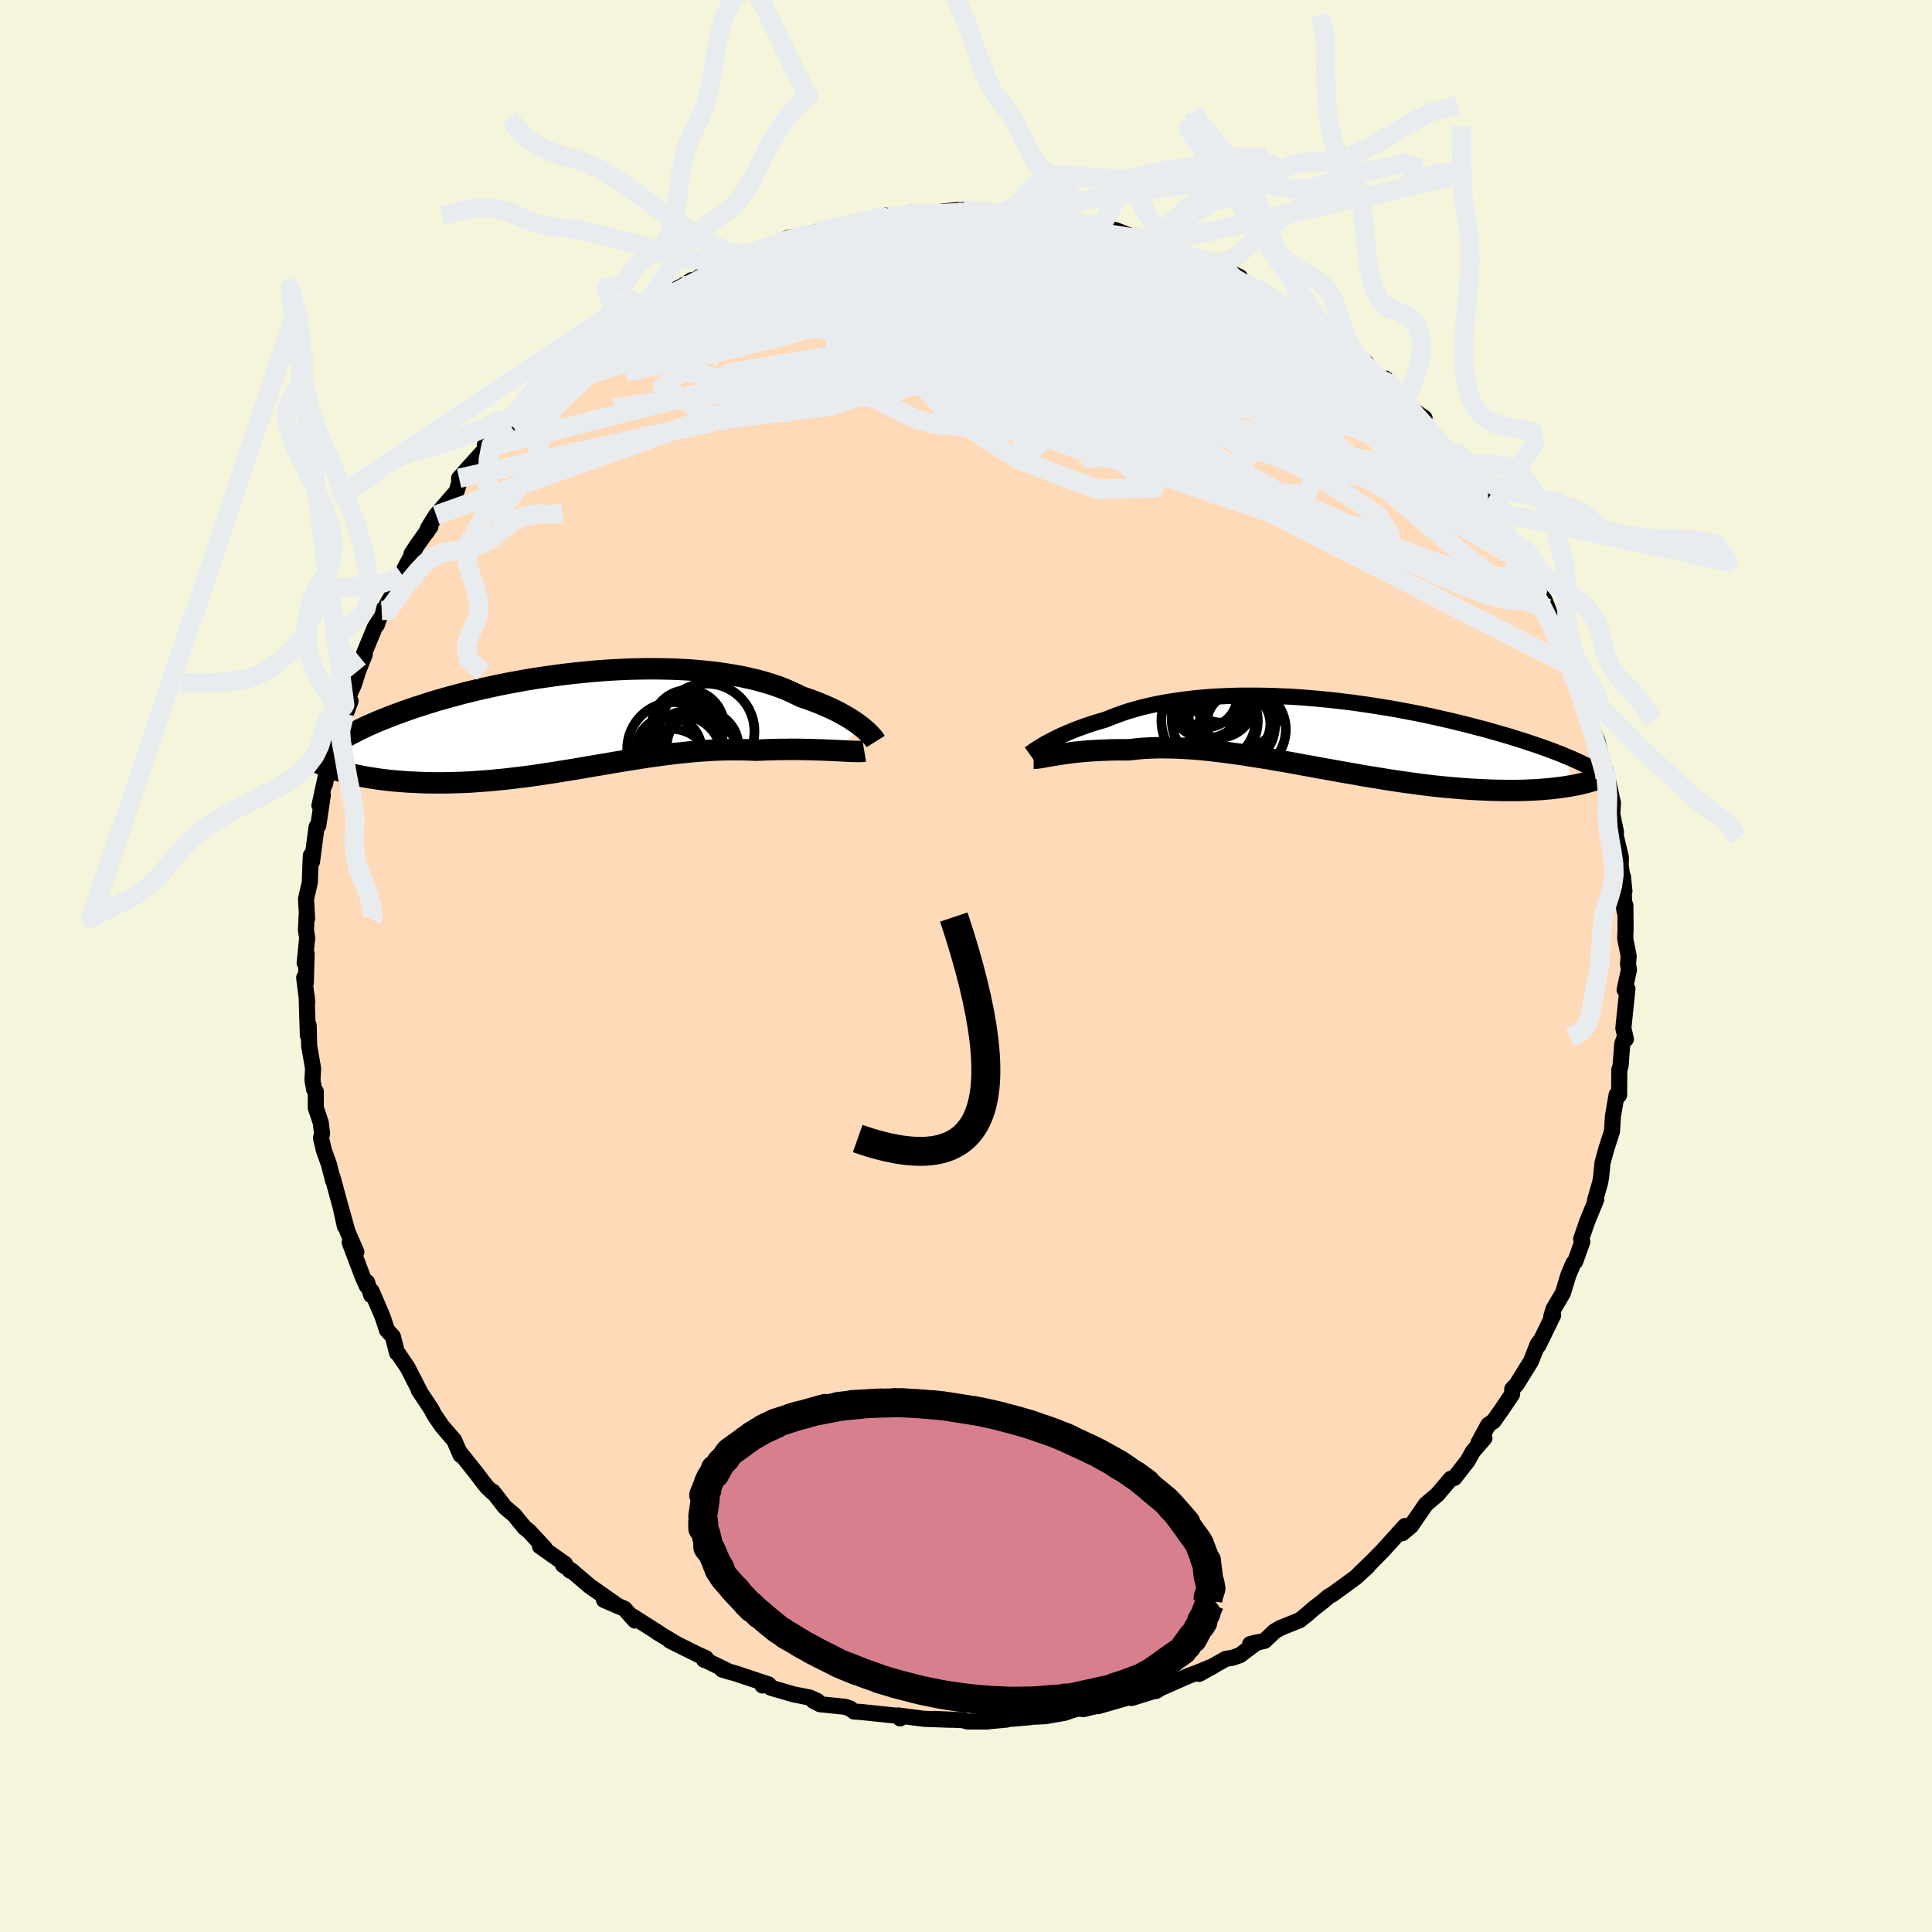 
  <svg viewBox="-100 -100 200 200" xmlns="http://www.w3.org/2000/svg" width="500" height="500" id="face-svg">
    <defs>
      <clipPath id="leftEyeClipPath">
        <polyline points="29.11,0.66 28.84,0.46 28.56,0.25 28.25,0.04 27.92,-0.18 27.57,-0.39 27.19,-0.61 26.79,-0.83 26.37,-1.05 25.93,-1.26 25.46,-1.47 24.97,-1.68 24.46,-1.89 23.93,-2.09 23.38,-2.29 22.81,-2.48 22.25,-2.76 21.67,-3.03 21.05,-3.3 20.39,-3.55 19.7,-3.78 18.98,-4 18.22,-4.21 17.44,-4.39 16.63,-4.57 15.79,-4.72 14.92,-4.86 14.03,-4.99 13.12,-5.09 12.19,-5.18 11.24,-5.26 10.28,-5.31 9.3,-5.35 8.31,-5.37 7.31,-5.38 6.3,-5.37 5.29,-5.35 4.27,-5.31 3.25,-5.26 2.23,-5.19 1.22,-5.11 0.21,-5.01 -0.8,-4.91 -1.8,-4.79 -2.79,-4.66 -3.77,-4.52 -4.73,-4.38 -5.69,-4.22 -6.62,-4.05 -7.55,-3.88 -8.45,-3.7 -9.33,-3.51 -10.2,-3.32 -11.04,-3.12 -11.87,-2.92 -12.67,-2.71 -13.45,-2.5 -14.2,-2.29 -14.94,-2.08 -15.65,-1.86 -16.33,-1.64 -17,-1.43 -17.64,-1.21 -18.25,-1 -18.85,-0.78 -19.42,-0.57 -19.98,-0.35 -20.51,-0.14 -21.02,0.07 -21.51,0.28 -21.99,0.49 -22.44,0.7 -22.87,0.91 -23.28,1.12 -23.68,1.32 -24.05,1.52 -24.41,1.72 -24.74,1.92 -25.06,2.12 -25.36,2.32 -24.58,5.31 -24.21,5.41 -23.83,5.5 -23.43,5.6 -23.03,5.68 -22.6,5.77 -22.17,5.85 -21.72,5.92 -21.26,5.99 -20.79,6.06 -20.31,6.12 -19.81,6.18 -19.3,6.23 -18.78,6.27 -18.25,6.31 -17.71,6.35 -17.15,6.37 -16.57,6.4 -15.99,6.42 -15.39,6.43 -14.77,6.43 -14.15,6.43 -13.51,6.42 -12.86,6.4 -12.19,6.38 -11.52,6.35 -10.84,6.3 -10.14,6.25 -9.44,6.2 -8.73,6.13 -8.01,6.06 -7.28,5.98 -6.54,5.89 -5.8,5.8 -5.05,5.7 -4.29,5.59 -3.53,5.47 -2.76,5.36 -1.99,5.23 -1.22,5.11 -0.44,4.98 0.34,4.85 1.13,4.71 1.91,4.58 2.7,4.45 3.49,4.31 4.28,4.18 5.07,4.05 5.87,3.93 6.66,3.8 7.44,3.69 8.23,3.58 9.02,3.48 9.8,3.38 10.58,3.3 11.36,3.22 12.14,3.15 12.9,3.1 13.67,3.05 14.43,3.02 15.18,3 15.93,3 16.67,3 17.4,3.02 18.13,3.05 18.75,3.03 19.36,3 19.96,2.99 20.56,2.97 21.14,2.97 21.71,2.96 22.28,2.96 22.83,2.97 23.36,2.98 23.89,2.99 24.4,3.01 24.89,3.02 25.36,3.04 25.82,3.06 26.26,3.08" />
      </clipPath>
      <clipPath id="rightEyeClipPath">
        <polyline points="-27.81,1.07 -27.53,0.92 -27.22,0.76 -26.9,0.59 -26.56,0.42 -26.2,0.25 -25.82,0.08 -25.42,-0.09 -25,-0.27 -24.56,-0.44 -24.1,-0.61 -23.63,-0.78 -23.13,-0.95 -22.62,-1.11 -22.09,-1.27 -21.55,-1.43 -20.99,-1.66 -20.41,-1.88 -19.8,-2.1 -19.17,-2.31 -18.5,-2.5 -17.82,-2.69 -17.11,-2.86 -16.38,-3.02 -15.62,-3.17 -14.85,-3.3 -14.05,-3.42 -13.23,-3.53 -12.4,-3.63 -11.55,-3.71 -10.69,-3.78 -9.81,-3.83 -8.92,-3.87 -8.02,-3.9 -7.1,-3.91 -6.18,-3.91 -5.26,-3.9 -4.33,-3.88 -3.39,-3.84 -2.45,-3.8 -1.52,-3.74 -0.58,-3.67 0.36,-3.59 1.29,-3.5 2.22,-3.4 3.14,-3.29 4.06,-3.18 4.97,-3.05 5.87,-2.92 6.75,-2.78 7.63,-2.64 8.5,-2.49 9.35,-2.33 10.19,-2.17 11.01,-2.01 11.82,-1.84 12.61,-1.67 13.38,-1.49 14.14,-1.32 14.88,-1.14 15.6,-0.96 16.3,-0.78 16.99,-0.6 17.66,-0.43 18.3,-0.25 18.93,-0.07 19.55,0.11 20.14,0.28 20.72,0.46 21.29,0.64 21.84,0.81 22.37,0.99 22.89,1.16 23.38,1.33 23.87,1.5 24.33,1.67 24.79,1.84 25.22,2.01 25.64,2.17 26.04,2.34 26.87,5.38 26.51,5.45 26.14,5.51 25.75,5.57 25.34,5.62 24.92,5.67 24.49,5.72 24.04,5.76 23.58,5.8 23.1,5.83 22.6,5.86 22.09,5.88 21.57,5.9 21.03,5.91 20.47,5.91 19.9,5.91 19.31,5.9 18.71,5.89 18.08,5.87 17.44,5.84 16.78,5.81 16.11,5.77 15.42,5.72 14.71,5.66 13.98,5.6 13.24,5.53 12.48,5.45 11.71,5.36 10.92,5.26 10.12,5.15 9.31,5.04 8.48,4.92 7.64,4.79 6.79,4.65 5.93,4.51 5.06,4.37 4.19,4.21 3.3,4.06 2.41,3.9 1.52,3.74 0.62,3.58 -0.29,3.41 -1.19,3.25 -2.1,3.08 -3,2.92 -3.9,2.77 -4.8,2.61 -5.7,2.47 -6.59,2.33 -7.47,2.19 -8.35,2.07 -9.22,1.95 -10.07,1.85 -10.92,1.75 -11.75,1.67 -12.57,1.6 -13.38,1.55 -14.17,1.51 -14.94,1.49 -15.7,1.48 -16.43,1.49 -17.15,1.52 -17.85,1.56 -18.53,1.63 -19.18,1.7 -19.79,1.7 -20.39,1.7 -20.97,1.71 -21.54,1.73 -22.09,1.75 -22.62,1.78 -23.14,1.81 -23.64,1.85 -24.12,1.89 -24.59,1.94 -25.04,1.99 -25.46,2.05 -25.87,2.1 -26.26,2.16 -26.62,2.22" />
      </clipPath>
      <filter id="fuzzy">
        <feTurbulence id="turbulence" baseFrequency="0.05" numOctaves="3" type="noise" result="noise" />
        <feDisplacementMap in="SourceGraphic" in2="noise" scale="2" />
      </filter>
      <linearGradient id="rainbowGradient" x1="0%" y1="0%" x2="100%" y2="0%">
        <stop offset="0%" style="stop-color: rgb(145, 85, 61); stop-opacity: 1" />
        <stop offset="50%" style="stop-color: rgb(233, 236, 239); stop-opacity: 1" />
        <stop offset="100%" style="stop-color: rgb(80, 68, 68); stop-opacity: 1" />
      </linearGradient>
    </defs>
    <rect x="-100" y="-100" width="100%" height="100%" fill="rgb(245, 245, 220)" />
    <polyline id="faceContour" points="68.53,-0.17 68.63,0.38 68.18,2.46 68.47,2.37 68.05,6.44 68.31,7.57 68.23,7.27 67.94,8.04 67.76,10.37 67.63,10.74 67.61,13.36 67.33,13.68 67.35,13.34 66.97,15.56 66.88,16.98 66.87,17.13 66.31,18.86 65.89,20.38 65.75,21.82 65.65,22.4 65.11,24.28 65.24,24.18 64.33,26.39 63.68,28.26 63.8,28.55 63.07,30.58 62.88,30.76 62.35,32.02 62.09,32.88 61.8,33.84 60.82,35.5 60.59,36.27 60.78,36.15 59.25,39.29 59.45,38.8 59.18,39.15 58.48,40.93 56.99,43.33 56.55,43.79 56.53,44.33 55.42,45.98 54.62,47.11 54.06,47.5 53.04,49.38 53.67,48.87 52.47,50.26 51.93,51.23 50.55,53 50.17,53.09 48.8,54.71 47.61,55.72 46.12,57.88 46.08,57.96 45.16,58.72 45.45,57.97 43.46,60.17 43.15,60.51 41.79,61.9 42.16,61.52 40.54,63.1 41.58,62.16 40.33,63.3 37.93,65.05 37.56,65.25 36.94,65.78 35.94,66.55 35.34,67.09 34.55,67.72 32.56,68.52 31.94,68.88 30.91,69.86 29.41,70.2 30.13,70.01 28.36,71.34 27.6,71.61 26.9,71.72 24.14,73.28 25.61,72.46 24.06,73.1 23.03,73.49 20.2,74.73 19.65,75.06 19.45,75.06 17.14,75.78 18.04,75.43 16.77,75.73 13.68,76.62 13.66,76.56 12.19,76.92 11.57,76.87 10.9,77.07 10.21,77.31 8.2,77.66 5.64,77.77 6.65,77.76 4.97,77.91 3.14,78 4.21,78.01 2.38,78.18 2.29,78.21 0.15,78.21 -0.33,78.07 -3.3,77.94 -1.57,78.03 -4.34,77.93 -6.91,77.6 -6.82,77.89 -6.98,77.58 -6.91,77.64 -10.9,77.22 -11.59,77.18 -12,76.86 -12.5,76.69 -15.12,76.42 -15.8,76.07 -15.38,76.09 -16.18,75.73 -17.84,75.4 -20.22,74.71 -20.57,74.41 -21.07,74.48 -20.42,74.38 -23.74,73.27 -25.25,72.83 -24.48,73.07 -26.81,71.93 -27.12,71.82 -26.93,71.65 -27.78,71.27 -30.65,69.84 -30.07,70.12 -31.91,69.01 -31.73,69.1 -34.51,67.33 -34.27,67.76 -35.36,66.53 -37.47,65.63 -35.98,66.28 -38.97,64.18 -40.79,62.63 -40.99,62.59 -40.69,62.69 -41.72,62 -41.51,61.9 -44.11,60.06 -43.61,60.26 -45.24,58.5 -45.71,58.13 -46.74,56.86 -47.74,56.01 -48.97,54.42 -48.97,54.52 -49.58,53.94 -50.03,53.38 -50.67,52.53 -52.34,50.43 -52.32,50.63 -52.98,49.1 -53.87,48.07 -54.24,47.64 -55.04,46.47 -55.37,45.84 -56.65,43.92 -56.56,44 -57.81,41.56 -58.76,40.16 -58.9,40.05 -59.33,38.36 -59.94,37.69 -60.41,36.27 -61.53,33.66 -61.57,34.08 -62,32.73 -62.03,33.12 -62.44,32.21 -63.8,28.62 -63.11,29.61 -64.03,27.48 -64.75,24.89 -64.3,26.95 -64.54,25.69 -65.58,21.85 -65.53,22.18 -65.94,20.57 -66.47,19.08 -66.77,17.81 -66.66,17.32 -66.8,16.2 -67.31,14.68 -67.31,12.99 -67.48,12.79 -67.65,11.83 -67.59,10.59 -67.99,8.31 -68.05,6.13 -68.13,7.19 -68.26,3.06 -68.19,3.78 -68.51,1.21 -68.34,1.74 -68.26,-1.28 -68.46,-0.32 -68.2,-2.92 -68.33,-3.7 -68.25,-5.35 -68.21,-4.91 -68.32,-6.94 -67.93,-8.65 -67.85,-10.9 -67.82,-11.44 -67.7,-10.8 -67.23,-14.4 -67.05,-14.55 -66.58,-17.7 -66.93,-16.61 -66.32,-19.43 -66.37,-18.81 -65.91,-20.87 -65.34,-22.61 -65.18,-23.53 -65.34,-23.52 -64.32,-26.12 -64.65,-24.93 -63.71,-27.43 -64.32,-27.03 -63.35,-29.17 -62.91,-30.58 -62.24,-32.24 -62.31,-32.36 -61.11,-35.28 -60.99,-35.32 -60.49,-36.8 -60.61,-36.28 -59.53,-38.17 -58.44,-40.3 -58.42,-40.56 -57.04,-43.17 -57.4,-42.67 -56.78,-43.62 -55.44,-45.49 -55.85,-44.89 -55.67,-45.36 -54.85,-46.68 -52.74,-49.12 -52.47,-50.02 -52.47,-50.49 -51.48,-51.61 -49.61,-53.67 -49.8,-53.96 -48.91,-54.9 -47.3,-56.04 -48.05,-55.55 -46.47,-57.07 -47.12,-56.53 -45.67,-58.17 -43.87,-59.77 -42.92,-60.68 -43.87,-59.75 -42.72,-61.17 -40.48,-63.12 -38.81,-64.14 -38.99,-64.04 -37.44,-65.26 -38.17,-64.7 -35.82,-66.48 -36.07,-66.35 -34.01,-67.77 -33.36,-68.16 -32.98,-68.3 -32.73,-68.4 -32.35,-68.95 -29.3,-70.42 -28.4,-71 -28.43,-70.75 -27.41,-71.45 -26.28,-72.01 -25.48,-72.6 -25.17,-72.71 -22.93,-73.73 -22.45,-73.89 -21.64,-73.93 -21.55,-74.05 -19.49,-74.8 -18.4,-75.38 -16.42,-75.72 -15.02,-76.08 -15.41,-76.02 -12.74,-76.76 -13.91,-76.33 -13.04,-76.65 -9.32,-77.45 -8.3,-77.68 -8.48,-77.44 -7.02,-77.61 -7,-77.51 -5.79,-77.91 -4.14,-77.86 -3.28,-77.95 -2.39,-78.1 -0.88,-78.27 1.44,-78.24 1.65,-78.17 2.08,-78.13 2.45,-77.95 3.06,-77.89 4.77,-78.08 5.29,-77.77 5.32,-77.87 7.77,-77.79 9.64,-77.51 10.23,-77.32 10.87,-77.31 12.3,-76.9 13.34,-76.35 13.98,-76.53 15.53,-76.16 17.12,-75.54 19.33,-74.94 19.61,-74.96 19.9,-74.85 19.54,-74.85 23.53,-73.26 22.51,-73.77 22.35,-73.7 23.77,-73.29 26.78,-72.07 28.34,-71.32 26.74,-71.78 29.61,-70.35 31.04,-69.62 30.98,-69.53 32.68,-68.61 33.05,-68.31 33.99,-67.85 36.08,-66.48 35.16,-66.83 37.45,-65.57 37.91,-64.82 38.18,-64.78 39.7,-63.52 41.46,-62.41 39.75,-63.58 40.93,-62.42 43.13,-60.74 43.43,-60.81 44.92,-58.83 45.07,-58.75 45.26,-58.23 47.47,-56.72 47.32,-56.06 48.88,-54.33 49.51,-53.8 49.89,-53.26 50.73,-52.32 50.93,-51.95 51.61,-50.74 53.19,-48.82 52.98,-49.3 53.76,-48.37 54.43,-47.1 54.63,-47.1 55.78,-45 56.93,-43.27 56.5,-43.82 57.74,-41.8 57.91,-42.15 58.4,-40.41 58.75,-39.31 59.88,-37.92 60.24,-37.01 60.77,-35.45 61.09,-35.29 62.09,-32.91 62.24,-32.39 62.69,-30.98 63.21,-30.34 63.57,-29.44 64.27,-26.07 64.03,-27.09 64.35,-25.96 64.75,-24.83 65.36,-23.31 66.05,-20.37 66.31,-19.59 66.16,-19.45 66.21,-20.26 66.97,-16.87 66.9,-15.73 67.28,-13.89 67.25,-13.54 67.8,-11.22 67.77,-10.47 68.16,-7.74 68.01,-9.24 68.18,-5.65 67.96,-7 68.26,-6.28 68.28,-3.89 68.24,-2.84 68.6,-1.03 68.53,-0.17 68.63,0.38" fill="rgb(255, 218, 185)" stroke="black" stroke-width="1.667" stroke-linejoin="round" filter="url(#fuzzy)" />
    <g transform="translate(36.01 -24.08)">
      <polyline id="rightCountour" points="-27.81,1.07 -27.53,0.92 -27.22,0.76 -26.9,0.59 -26.56,0.42 -26.2,0.25 -25.82,0.08 -25.42,-0.09 -25,-0.27 -24.56,-0.44 -24.1,-0.61 -23.63,-0.78 -23.13,-0.95 -22.62,-1.11 -22.09,-1.27 -21.55,-1.43 -20.99,-1.66 -20.41,-1.88 -19.8,-2.1 -19.17,-2.31 -18.5,-2.5 -17.82,-2.69 -17.11,-2.86 -16.38,-3.02 -15.62,-3.17 -14.85,-3.3 -14.05,-3.42 -13.23,-3.53 -12.4,-3.63 -11.55,-3.71 -10.69,-3.78 -9.81,-3.83 -8.92,-3.87 -8.02,-3.9 -7.1,-3.91 -6.18,-3.91 -5.26,-3.9 -4.33,-3.88 -3.39,-3.84 -2.45,-3.8 -1.52,-3.74 -0.58,-3.67 0.36,-3.59 1.29,-3.5 2.22,-3.4 3.14,-3.29 4.06,-3.18 4.97,-3.05 5.87,-2.92 6.75,-2.78 7.63,-2.64 8.5,-2.49 9.35,-2.33 10.19,-2.17 11.01,-2.01 11.82,-1.84 12.61,-1.67 13.38,-1.49 14.14,-1.32 14.88,-1.14 15.6,-0.96 16.3,-0.78 16.99,-0.6 17.66,-0.43 18.3,-0.25 18.93,-0.07 19.55,0.11 20.14,0.28 20.72,0.46 21.29,0.64 21.84,0.81 22.37,0.99 22.89,1.16 23.38,1.33 23.87,1.5 24.33,1.67 24.79,1.84 25.22,2.01 25.64,2.17 26.04,2.34 26.87,5.38 26.51,5.45 26.14,5.51 25.75,5.57 25.34,5.62 24.92,5.67 24.49,5.72 24.04,5.76 23.58,5.8 23.1,5.83 22.6,5.86 22.09,5.88 21.57,5.9 21.03,5.91 20.47,5.91 19.9,5.91 19.31,5.9 18.71,5.89 18.08,5.87 17.44,5.84 16.78,5.81 16.11,5.77 15.42,5.72 14.71,5.66 13.98,5.6 13.24,5.53 12.48,5.45 11.71,5.36 10.92,5.26 10.12,5.15 9.31,5.04 8.48,4.92 7.64,4.79 6.79,4.65 5.93,4.51 5.06,4.37 4.19,4.21 3.3,4.06 2.41,3.9 1.52,3.74 0.62,3.58 -0.29,3.41 -1.19,3.25 -2.1,3.08 -3,2.92 -3.9,2.77 -4.8,2.61 -5.7,2.47 -6.59,2.33 -7.47,2.19 -8.35,2.07 -9.22,1.95 -10.07,1.85 -10.92,1.75 -11.75,1.67 -12.57,1.6 -13.38,1.55 -14.17,1.51 -14.94,1.49 -15.7,1.48 -16.43,1.49 -17.15,1.52 -17.85,1.56 -18.53,1.63 -19.18,1.7 -19.79,1.7 -20.39,1.7 -20.97,1.71 -21.54,1.73 -22.09,1.75 -22.62,1.78 -23.14,1.81 -23.64,1.85 -24.12,1.89 -24.59,1.94 -25.04,1.99 -25.46,2.05 -25.87,2.1 -26.26,2.16 -26.62,2.22" fill="white" stroke="white" stroke-width="0" stroke-linejoin="round" filter="url(#fuzzy)" />
    </g>
    <g transform="translate(-39.87 -25.39)">
      <polyline id="leftCountour" points="29.11,0.66 28.84,0.46 28.56,0.25 28.25,0.04 27.92,-0.18 27.57,-0.39 27.19,-0.61 26.79,-0.83 26.37,-1.05 25.93,-1.26 25.46,-1.47 24.97,-1.68 24.46,-1.89 23.93,-2.09 23.38,-2.29 22.81,-2.48 22.25,-2.76 21.67,-3.03 21.05,-3.3 20.39,-3.55 19.7,-3.78 18.98,-4 18.22,-4.21 17.44,-4.39 16.63,-4.57 15.79,-4.72 14.92,-4.86 14.03,-4.99 13.12,-5.09 12.19,-5.18 11.24,-5.26 10.28,-5.31 9.3,-5.35 8.31,-5.37 7.31,-5.38 6.3,-5.37 5.29,-5.35 4.27,-5.31 3.25,-5.26 2.23,-5.19 1.22,-5.11 0.21,-5.01 -0.8,-4.91 -1.8,-4.79 -2.79,-4.66 -3.77,-4.52 -4.73,-4.38 -5.69,-4.22 -6.62,-4.05 -7.55,-3.88 -8.45,-3.7 -9.33,-3.51 -10.2,-3.32 -11.04,-3.12 -11.87,-2.92 -12.67,-2.71 -13.45,-2.5 -14.2,-2.29 -14.94,-2.08 -15.65,-1.86 -16.33,-1.64 -17,-1.43 -17.64,-1.21 -18.25,-1 -18.85,-0.78 -19.42,-0.57 -19.98,-0.35 -20.51,-0.14 -21.02,0.07 -21.51,0.28 -21.99,0.49 -22.44,0.7 -22.87,0.91 -23.28,1.12 -23.68,1.32 -24.05,1.52 -24.41,1.72 -24.74,1.92 -25.06,2.12 -25.36,2.32 -24.58,5.31 -24.21,5.41 -23.83,5.5 -23.43,5.6 -23.03,5.68 -22.6,5.77 -22.17,5.85 -21.72,5.92 -21.26,5.99 -20.79,6.06 -20.31,6.12 -19.81,6.18 -19.3,6.23 -18.78,6.27 -18.25,6.31 -17.71,6.35 -17.15,6.37 -16.57,6.4 -15.99,6.42 -15.39,6.43 -14.77,6.43 -14.15,6.43 -13.51,6.42 -12.86,6.4 -12.19,6.38 -11.52,6.35 -10.84,6.3 -10.14,6.25 -9.44,6.2 -8.73,6.13 -8.01,6.06 -7.28,5.98 -6.54,5.89 -5.8,5.8 -5.05,5.7 -4.29,5.59 -3.53,5.47 -2.76,5.36 -1.99,5.23 -1.22,5.11 -0.44,4.98 0.34,4.85 1.13,4.71 1.91,4.58 2.7,4.45 3.49,4.31 4.28,4.18 5.07,4.05 5.87,3.93 6.66,3.8 7.44,3.69 8.23,3.58 9.02,3.48 9.8,3.38 10.58,3.3 11.36,3.22 12.14,3.15 12.9,3.1 13.67,3.05 14.43,3.02 15.18,3 15.93,3 16.67,3 17.4,3.02 18.13,3.05 18.75,3.03 19.36,3 19.96,2.99 20.56,2.97 21.14,2.97 21.71,2.96 22.28,2.96 22.83,2.97 23.36,2.98 23.89,2.99 24.4,3.01 24.89,3.02 25.36,3.04 25.82,3.06 26.26,3.08" fill="white" stroke="white" stroke-width="0" stroke-linejoin="round" filter="url(#fuzzy)" />
    </g>
    <g transform="translate(36.01 -24.08)">
      <polyline id="rightUpper" points="-29.44,2.13 -29.37,2.08 -29.28,2.02 -29.17,1.94 -29.04,1.85 -28.89,1.74 -28.71,1.63 -28.52,1.5 -28.3,1.37 -28.06,1.22 -27.81,1.07 -27.53,0.92 -27.22,0.76 -26.9,0.59 -26.56,0.42 -26.2,0.25 -25.82,0.08 -25.42,-0.09 -25,-0.27 -24.56,-0.44 -24.1,-0.61 -23.63,-0.78 -23.13,-0.95 -22.62,-1.11 -22.09,-1.27 -21.55,-1.43 -20.99,-1.66 -20.41,-1.88 -19.8,-2.1 -19.17,-2.31 -18.5,-2.5 -17.82,-2.69 -17.11,-2.86 -16.38,-3.02 -15.62,-3.17 -14.85,-3.3 -14.05,-3.42 -13.23,-3.53 -12.4,-3.63 -11.55,-3.71 -10.69,-3.78 -9.81,-3.83 -8.92,-3.87 -8.02,-3.9 -7.1,-3.91 -6.18,-3.91 -5.26,-3.9 -4.33,-3.88 -3.39,-3.84 -2.45,-3.8 -1.52,-3.74 -0.58,-3.67 0.36,-3.59 1.29,-3.5 2.22,-3.4 3.14,-3.29 4.06,-3.18 4.97,-3.05 5.87,-2.92 6.75,-2.78 7.63,-2.64 8.5,-2.49 9.35,-2.33 10.19,-2.17 11.01,-2.01 11.82,-1.84 12.61,-1.67 13.38,-1.49 14.14,-1.32 14.88,-1.14 15.6,-0.96 16.3,-0.78 16.99,-0.6 17.66,-0.43 18.3,-0.25 18.93,-0.07 19.55,0.11 20.14,0.28 20.72,0.46 21.29,0.64 21.84,0.81 22.37,0.99 22.89,1.16 23.38,1.33 23.87,1.5 24.33,1.67 24.79,1.84 25.22,2.01 25.64,2.17 26.04,2.34 26.43,2.5 26.8,2.66 27.15,2.82 27.49,2.97 27.82,3.13 28.13,3.28 28.42,3.43 28.7,3.57 28.97,3.72 29.23,3.86" fill="none" stroke="black" stroke-width="1.667" stroke-linejoin="round" filter="url(#fuzzy)" />
      <polyline id="rightLower" points="-29.01,2.57 -28.88,2.57 -28.73,2.56 -28.55,2.54 -28.35,2.51 -28.12,2.48 -27.87,2.43 -27.59,2.38 -27.29,2.33 -26.97,2.27 -26.62,2.22 -26.26,2.16 -25.87,2.1 -25.46,2.05 -25.04,1.99 -24.59,1.94 -24.12,1.89 -23.64,1.85 -23.14,1.81 -22.62,1.78 -22.09,1.75 -21.54,1.73 -20.97,1.71 -20.39,1.7 -19.79,1.7 -19.18,1.7 -18.53,1.63 -17.85,1.56 -17.15,1.52 -16.43,1.49 -15.7,1.48 -14.94,1.49 -14.17,1.51 -13.38,1.55 -12.57,1.6 -11.75,1.67 -10.92,1.75 -10.07,1.85 -9.22,1.95 -8.35,2.07 -7.47,2.19 -6.59,2.33 -5.7,2.47 -4.8,2.61 -3.9,2.77 -3,2.92 -2.1,3.08 -1.19,3.25 -0.29,3.41 0.62,3.58 1.52,3.74 2.41,3.9 3.3,4.06 4.19,4.21 5.06,4.37 5.93,4.51 6.79,4.65 7.64,4.79 8.48,4.92 9.31,5.04 10.12,5.15 10.92,5.26 11.71,5.36 12.48,5.45 13.24,5.53 13.98,5.6 14.71,5.66 15.42,5.72 16.11,5.77 16.78,5.81 17.44,5.84 18.08,5.87 18.71,5.89 19.31,5.9 19.9,5.91 20.47,5.91 21.03,5.91 21.57,5.9 22.09,5.88 22.6,5.86 23.1,5.83 23.58,5.8 24.04,5.76 24.49,5.72 24.92,5.67 25.34,5.62 25.75,5.57 26.14,5.51 26.51,5.45 26.87,5.38 27.21,5.32 27.54,5.25 27.86,5.17 28.16,5.1 28.45,5.02 28.72,4.94 28.99,4.86 29.23,4.78 29.47,4.69 29.69,4.61" fill="none" stroke="black" stroke-width="2.222" stroke-linejoin="round" filter="url(#fuzzy)" />
      <circle r="4.508" cx="-7.412" cy="-0.391" stroke="black" fill="none" stroke-width="1.0" filter="url(#fuzzy)" clip-path="url(#rightEyeClipPath)" /><circle r="3.848" cx="-11.112" cy="-3.351" stroke="black" fill="none" stroke-width="1.0" filter="url(#fuzzy)" clip-path="url(#rightEyeClipPath)" /><circle r="3.268" cx="-11.187" cy="-3.886" stroke="black" fill="none" stroke-width="1.0" filter="url(#fuzzy)" clip-path="url(#rightEyeClipPath)" /><circle r="3.304" cx="-7.807" cy="-0.971" stroke="black" fill="none" stroke-width="1.0" filter="url(#fuzzy)" clip-path="url(#rightEyeClipPath)" /><circle r="3.372" cx="-9.577" cy="-4.486" stroke="black" fill="none" stroke-width="1.0" filter="url(#fuzzy)" clip-path="url(#rightEyeClipPath)" /><circle r="4.34" cx="-10.372" cy="-1.361" stroke="black" fill="none" stroke-width="1.0" filter="url(#fuzzy)" clip-path="url(#rightEyeClipPath)" /><circle r="3.602" cx="-9.822" cy="-3.151" stroke="black" fill="none" stroke-width="1.0" filter="url(#fuzzy)" clip-path="url(#rightEyeClipPath)" /><circle r="4.072" cx="-7.752" cy="-2.366" stroke="black" fill="none" stroke-width="1.0" filter="url(#fuzzy)" clip-path="url(#rightEyeClipPath)" /><circle r="4.51" cx="-8.517" cy="-0.911" stroke="black" fill="none" stroke-width="1.0" filter="url(#fuzzy)" clip-path="url(#rightEyeClipPath)" /><circle r="4.988" cx="-10.792" cy="-1.316" stroke="black" fill="none" stroke-width="1.0" filter="url(#fuzzy)" clip-path="url(#rightEyeClipPath)" />
      </g>
    <g transform="translate(-39.87 -25.39)">
      <polyline id="leftUpper" points="30.52,2.15 30.47,2.07 30.4,1.97 30.31,1.85 30.2,1.71 30.07,1.56 29.92,1.4 29.75,1.23 29.56,1.05 29.34,0.86 29.11,0.66 28.84,0.46 28.56,0.25 28.25,0.04 27.92,-0.18 27.57,-0.39 27.19,-0.61 26.79,-0.83 26.37,-1.05 25.93,-1.26 25.46,-1.47 24.97,-1.68 24.46,-1.89 23.93,-2.09 23.38,-2.29 22.81,-2.48 22.25,-2.76 21.67,-3.03 21.05,-3.3 20.39,-3.55 19.7,-3.78 18.98,-4 18.22,-4.21 17.44,-4.39 16.63,-4.57 15.79,-4.72 14.92,-4.86 14.03,-4.99 13.12,-5.09 12.19,-5.18 11.24,-5.26 10.28,-5.31 9.3,-5.35 8.31,-5.37 7.31,-5.38 6.3,-5.37 5.29,-5.35 4.27,-5.31 3.25,-5.26 2.23,-5.19 1.22,-5.11 0.21,-5.01 -0.8,-4.91 -1.8,-4.79 -2.79,-4.66 -3.77,-4.52 -4.73,-4.38 -5.69,-4.22 -6.62,-4.05 -7.55,-3.88 -8.45,-3.7 -9.33,-3.51 -10.2,-3.32 -11.04,-3.12 -11.87,-2.92 -12.67,-2.71 -13.45,-2.5 -14.2,-2.29 -14.94,-2.08 -15.65,-1.86 -16.33,-1.64 -17,-1.43 -17.64,-1.21 -18.25,-1 -18.85,-0.78 -19.42,-0.57 -19.98,-0.35 -20.51,-0.14 -21.02,0.07 -21.51,0.28 -21.99,0.49 -22.44,0.7 -22.87,0.91 -23.28,1.12 -23.68,1.32 -24.05,1.52 -24.41,1.72 -24.74,1.92 -25.06,2.12 -25.36,2.32 -25.64,2.51 -25.9,2.7 -26.15,2.89 -26.38,3.07 -26.59,3.25 -26.79,3.43 -26.97,3.61 -27.14,3.79 -27.29,3.96 -27.43,4.13" fill="none" stroke="black" stroke-width="2.222" stroke-linejoin="round" filter="url(#fuzzy)" />
      <polyline id="leftLower" points="29.34,3.14 29.16,3.17 28.95,3.18 28.7,3.18 28.43,3.18 28.13,3.17 27.8,3.16 27.45,3.14 27.08,3.12 26.68,3.1 26.26,3.08 25.82,3.06 25.36,3.04 24.89,3.02 24.4,3.01 23.89,2.99 23.36,2.98 22.83,2.97 22.28,2.96 21.71,2.96 21.14,2.97 20.56,2.97 19.96,2.99 19.36,3 18.75,3.03 18.13,3.05 17.4,3.02 16.67,3 15.93,3 15.18,3 14.43,3.02 13.67,3.05 12.9,3.1 12.14,3.15 11.36,3.22 10.58,3.3 9.8,3.38 9.02,3.48 8.23,3.58 7.44,3.69 6.66,3.8 5.87,3.93 5.07,4.05 4.28,4.18 3.49,4.31 2.7,4.45 1.91,4.58 1.13,4.71 0.34,4.85 -0.44,4.98 -1.22,5.11 -1.99,5.23 -2.76,5.36 -3.53,5.47 -4.29,5.59 -5.05,5.7 -5.8,5.8 -6.54,5.89 -7.28,5.98 -8.01,6.06 -8.73,6.13 -9.44,6.2 -10.14,6.25 -10.84,6.3 -11.52,6.35 -12.19,6.38 -12.86,6.4 -13.51,6.42 -14.15,6.43 -14.77,6.43 -15.39,6.43 -15.99,6.42 -16.57,6.4 -17.15,6.37 -17.71,6.35 -18.25,6.31 -18.78,6.27 -19.3,6.23 -19.81,6.18 -20.31,6.12 -20.79,6.06 -21.26,5.99 -21.72,5.92 -22.17,5.85 -22.6,5.77 -23.03,5.68 -23.43,5.6 -23.83,5.5 -24.21,5.41 -24.58,5.31 -24.93,5.21 -25.27,5.11 -25.6,5 -25.91,4.89 -26.21,4.78 -26.5,4.67 -26.78,4.55 -27.04,4.43 -27.29,4.32 -27.53,4.2" fill="none" stroke="black" stroke-width="2.222" stroke-linejoin="round" filter="url(#fuzzy)" />
      <circle r="3.54" cx="10.819" cy="1.116" stroke="black" fill="none" stroke-width="1.0" filter="url(#fuzzy)" clip-path="url(#leftEyeClipPath)" /><circle r="3.434" cx="11.439" cy="3.151" stroke="black" fill="none" stroke-width="1.0" filter="url(#fuzzy)" clip-path="url(#leftEyeClipPath)" /><circle r="4.3" cx="10.284" cy="3.736" stroke="black" fill="none" stroke-width="1.0" filter="url(#fuzzy)" clip-path="url(#leftEyeClipPath)" /><circle r="4.11" cx="9.364" cy="4.951" stroke="black" fill="none" stroke-width="1.0" filter="url(#fuzzy)" clip-path="url(#leftEyeClipPath)" /><circle r="4.94" cx="13.029" cy="1.096" stroke="black" fill="none" stroke-width="1.0" filter="url(#fuzzy)" clip-path="url(#leftEyeClipPath)" /><circle r="4.876" cx="9.669" cy="2.946" stroke="black" fill="none" stroke-width="1.0" filter="url(#fuzzy)" clip-path="url(#leftEyeClipPath)" /><circle r="3.38" cx="9.109" cy="2.991" stroke="black" fill="none" stroke-width="1.0" filter="url(#fuzzy)" clip-path="url(#leftEyeClipPath)" /><circle r="3.752" cx="11.079" cy="0.576" stroke="black" fill="none" stroke-width="1.0" filter="url(#fuzzy)" clip-path="url(#leftEyeClipPath)" /><circle r="3.714" cx="12.604" cy="2.676" stroke="black" fill="none" stroke-width="1.0" filter="url(#fuzzy)" clip-path="url(#leftEyeClipPath)" /><circle r="4.986" cx="11.344" cy="3.936" stroke="black" fill="none" stroke-width="1.0" filter="url(#fuzzy)" clip-path="url(#leftEyeClipPath)" />
    </g>
    <g id="hairs">
      <polyline points="38.18,-64.78 39.38,-63.81 39.86,-63.31 39.95,-62.97 39.92,-62.6 39.74,-62.19 39.32,-61.81 38.58,-61.5 37.46,-61.3 35.97,-61.19 34.11,-61.19 31.87,-61.3 29.19,-61.55 26.04,-61.95 22.37,-62.5 18.17,-63.21 13.46,-64.05 8.26,-65.05 2.6,-66.22 -3.55,-67.58 -10.3,-69.1 -17.72,-70.73" fill="none" stroke="rgb(233, 236, 239)" stroke-width="2" stroke-linejoin="round" filter="url(#fuzzy)" /><polyline points="-35.82,-66.48 -35.35,-66.81 -34.29,-67.46 -33.18,-68.09 -32.06,-68.7 -30.85,-69.34 -29.53,-70.03 -28.19,-70.73 -26.95,-71.39 -25.9,-71.95 -25.07,-72.41 -24.45,-72.77 -24.03,-73.04 -23.83,-73.21 -23.92,-73.22 -24.38,-73.02 -25.2,-72.62" fill="none" stroke="rgb(233, 236, 239)" stroke-width="2" stroke-linejoin="round" filter="url(#fuzzy)" /><polyline points="54.43,-47.1 54.82,-46.55 55.22,-45.67 55.34,-45.03 55.13,-44.71 54.59,-44.65 53.74,-44.8 52.58,-45.13 51.09,-45.67 49.24,-46.45 46.99,-47.52 44.31,-48.89 41.19,-50.6 37.62,-52.65 33.62,-55.07 29.18,-57.88 24.32,-61.08 19.03,-64.7 13.27,-68.75 6.83,-73.27" fill="none" stroke="rgb(233, 236, 239)" stroke-width="2" stroke-linejoin="round" filter="url(#fuzzy)" /><polyline points="39.75,-63.58 40.88,-62.47 41.58,-61.57 41.64,-60.9 41.07,-60.4 39.93,-60.05 38.28,-59.81 36.12,-59.68 33.39,-59.66 30.06,-59.8 26.06,-60.12 21.38,-60.62 16,-61.31 9.94,-62.17 3.17,-63.19 -4.4,-64.36 -12.92,-65.64 -22.52,-66.96" fill="none" stroke="rgb(233, 236, 239)" stroke-width="2" stroke-linejoin="round" filter="url(#fuzzy)" /><polyline points="-8.3,-77.68 -8.02,-77.57 -7.35,-77.59 -6.56,-77.66 -5.72,-77.75 -4.91,-77.83 -4.21,-77.89 -3.7,-77.92 -3.48,-77.91 -3.69,-77.83 -4.45,-77.67 -5.79,-77.42 -7.61,-77.12 -9.79,-76.79 -12.33,-76.43" fill="none" stroke="rgb(233, 236, 239)" stroke-width="2" stroke-linejoin="round" filter="url(#fuzzy)" /><polyline points="7.77,-77.79 9.14,-77.56 10.1,-77.37 10.93,-77.17 11.72,-76.96 12.46,-76.74 13.11,-76.53 13.64,-76.34 13.97,-76.17 14.01,-76.04 13.68,-75.97 12.93,-75.94 11.75,-75.96 10.15,-76.02 8.13,-76.11 5.68,-76.26 2.85,-76.45 -0.35,-76.68 -3.98,-76.99" fill="none" stroke="rgb(233, 236, 239)" stroke-width="2" stroke-linejoin="round" filter="url(#fuzzy)" /><polyline points="19.61,-74.96 19.95,-74.8 20.69,-74.46 21.51,-74.11 22.17,-73.84 22.71,-73.61 23.13,-73.4 23.38,-73.22 23.34,-73.11 22.92,-73.11 22.06,-73.26 20.75,-73.57 18.92,-74.05 16.45,-74.73 13.23,-75.6 9.31,-76.64" fill="none" stroke="rgb(233, 236, 239)" stroke-width="2" stroke-linejoin="round" filter="url(#fuzzy)" /><polyline points="50.73,-52.32 51.09,-51.71 51.63,-50.9 52.07,-50.25 52.34,-49.81 52.42,-49.55 52.33,-49.41 52.05,-49.42 51.55,-49.6 50.79,-50.03 49.73,-50.76 48.34,-51.82 46.59,-53.21 44.47,-54.93 41.97,-57 39.02,-59.47 35.53,-62.39 31.41,-65.8 26.84,-69.67" fill="none" stroke="rgb(233, 236, 239)" stroke-width="2" stroke-linejoin="round" filter="url(#fuzzy)" /><polyline points="-9.32,-77.45 -8.71,-77.53 -8.37,-77.48 -8.15,-77.39 -8.06,-77.26 -8.15,-77.07 -8.49,-76.78 -9.18,-76.37 -10.3,-75.82 -11.96,-75.08 -14.22,-74.16 -17.12,-73.06 -20.64,-71.82 -24.83,-70.42 -29.82,-68.71" fill="none" stroke="rgb(233, 236, 239)" stroke-width="2" stroke-linejoin="round" filter="url(#fuzzy)" /><polyline points="-38.17,-64.7 -36.43,-65.87 -34.85,-66.62 -33.07,-67.22 -31.09,-67.71 -28.86,-68.14 -26.35,-68.58 -23.53,-69.05 -20.44,-69.53 -17.17,-70.02 -13.79,-70.48 -10.34,-70.92 -6.84,-71.36 -3.3,-71.81 0.25,-72.25 3.75,-72.7 7.21,-73.12 10.66,-73.46 14.21,-73.72 17.63,-74" fill="none" stroke="rgb(233, 236, 239)" stroke-width="2" stroke-linejoin="round" filter="url(#fuzzy)" /><polyline points="1.65,-78.17 2.07,-78.1 2.61,-78.03 3.28,-77.98 3.96,-77.94 4.59,-77.9 5.12,-77.84 5.5,-77.75 5.62,-77.65 5.42,-77.53 4.85,-77.41 3.88,-77.28 2.52,-77.18 0.73,-77.09 -1.63,-77 -4.79,-76.85 -8.99,-76.59" fill="none" stroke="rgb(233, 236, 239)" stroke-width="2" stroke-linejoin="round" filter="url(#fuzzy)" /><polyline points="54.63,-47.1 55.62,-45.37 56.33,-44.19 56.86,-43.32 57.3,-42.57 57.67,-41.89 57.98,-41.26 58.2,-40.75 58.31,-40.39 58.29,-40.26 58.1,-40.39 57.7,-40.84 57.09,-41.65 56.25,-42.84 55.16,-44.44 53.83,-46.45 52.19,-48.92 50.12,-51.96" fill="none" stroke="rgb(233, 236, 239)" stroke-width="2" stroke-linejoin="round" filter="url(#fuzzy)" /><polyline points="-13.91,-76.33 -12.4,-76.74 -10.73,-77.1 -9.54,-77.31 -8.79,-77.39 -8.3,-77.39 -7.98,-77.34 -7.77,-77.27 -7.7,-77.14 -7.82,-76.95 -8.18,-76.68 -8.84,-76.31 -9.86,-75.84 -11.3,-75.26 -13.19,-74.57 -15.56,-73.74 -18.42,-72.77 -21.73,-71.65 -25.4,-70.44 -29.29,-69.26" fill="none" stroke="rgb(233, 236, 239)" stroke-width="2" stroke-linejoin="round" filter="url(#fuzzy)" /><polyline points="47.32,-56.06 48.41,-54.87 48.96,-54.24 49.16,-53.89 49.09,-53.74 48.75,-53.79 48.11,-54.07 47.11,-54.67 45.68,-55.64 43.76,-57.02 41.29,-58.8 38.28,-60.98 34.79,-63.54 30.88,-66.52 26.24,-70.11" fill="none" stroke="rgb(233, 236, 239)" stroke-width="2" stroke-linejoin="round" filter="url(#fuzzy)" /><polyline points="44.92,-58.83 45.02,-58.63 45.07,-58.21 44.85,-57.77 44.18,-57.45 42.95,-57.37 41.11,-57.59 38.64,-58.11 35.51,-58.92 31.67,-59.97 27.1,-61.27 21.77,-62.85 15.69,-64.75 8.88,-67.01 1.33,-69.6 -7.04,-72.52" fill="none" stroke="rgb(233, 236, 239)" stroke-width="2" stroke-linejoin="round" filter="url(#fuzzy)" /><polyline points="50.93,-51.95 51.71,-50.78 52.34,-49.93 52.74,-49.38 52.97,-48.98 53.06,-48.66 53.01,-48.42 52.77,-48.33 52.31,-48.45 51.59,-48.83 50.58,-49.5 49.26,-50.44 47.62,-51.67 45.64,-53.2 43.29,-55.05 40.52,-57.28 37.32,-59.89 33.78,-62.88 29.99,-66.21 25.7,-70.01" fill="none" stroke="rgb(233, 236, 239)" stroke-width="2" stroke-linejoin="round" filter="url(#fuzzy)" /><polyline points="17.12,-75.54 18.64,-75.13 19.57,-74.82 20.46,-74.45 21.48,-73.98 22.59,-73.46 23.77,-72.92 25.01,-72.34 26.31,-71.73 27.62,-71.1 28.89,-70.47 30.05,-69.87 31.06,-69.34 31.9,-68.89 32.56,-68.54 33.02,-68.3 33.26,-68.18 33.27,-68.19 33.03,-68.32 32.51,-68.61 31.66,-69.09 30.43,-69.79 28.97,-70.68" fill="none" stroke="rgb(233, 236, 239)" stroke-width="2" stroke-linejoin="round" filter="url(#fuzzy)" /><polyline points="43.43,-60.81 44.31,-59.54 44.6,-58.84 44.64,-58.26 44.43,-57.7 43.9,-57.21 42.96,-56.84 41.57,-56.64 39.71,-56.6 37.38,-56.71 34.59,-56.95 31.34,-57.33 27.61,-57.86 23.38,-58.54 18.61,-59.37 13.3,-60.34 7.45,-61.43 1.06,-62.68 -5.9,-64.12 -13.53,-65.77 -22.11,-67.5" fill="none" stroke="rgb(233, 236, 239)" stroke-width="2" stroke-linejoin="round" filter="url(#fuzzy)" /><polyline points="-25.17,-72.71 -23.61,-73.38 -22.69,-73.71 -21.98,-73.92 -21.3,-74.11 -20.62,-74.29 -20.02,-74.41 -19.61,-74.42 -19.5,-74.29 -19.72,-74 -20.29,-73.54 -21.18,-72.92 -22.37,-72.15 -23.88,-71.2 -25.81,-70.04 -28.31,-68.59 -31.48,-66.79 -35.26,-64.62 -39.33,-62.34" fill="none" stroke="rgb(233, 236, 239)" stroke-width="2" stroke-linejoin="round" filter="url(#fuzzy)" /><polyline points="37.91,-64.82 38.58,-64.39 39.52,-63.69 40.36,-63.02 41.13,-62.37 41.93,-61.66 42.77,-60.92 43.56,-60.19 44.25,-59.54 44.77,-59.02 45.11,-58.65 45.26,-58.44 45.2,-58.42 44.91,-58.62 44.38,-59.04 43.59,-59.73 42.47,-60.71 40.99,-62.03 39.27,-63.63" fill="none" stroke="rgb(233, 236, 239)" stroke-width="2" stroke-linejoin="round" filter="url(#fuzzy)" /><polyline points="43.13,-60.74 43.74,-60.23 44.55,-59.32 45.39,-58.35 46.29,-57.34 47.23,-56.29 48.13,-55.25 48.92,-54.33 49.55,-53.59 49.99,-53.07 50.24,-52.78 50.29,-52.71 50.1,-52.9 49.64,-53.45 48.8,-54.47 47.49,-56.04" fill="none" stroke="rgb(233, 236, 239)" stroke-width="2" stroke-linejoin="round" filter="url(#fuzzy)" /><polyline points="-21.55,-74.05 -19.86,-74.68 -18.45,-75.15 -17.29,-75.47 -16.42,-75.67 -15.8,-75.78 -15.37,-75.8 -15.06,-75.76 -14.88,-75.64 -14.85,-75.42 -15.07,-75.1 -15.59,-74.63 -16.45,-74.02 -17.62,-73.28 -19.1,-72.39 -20.91,-71.35 -23.1,-70.11 -25.71,-68.65 -28.73,-66.98 -32.14,-65.14 -35.93,-63.2 -40.28,-61.03" fill="none" stroke="rgb(233, 236, 239)" stroke-width="2" stroke-linejoin="round" filter="url(#fuzzy)" /><polyline points="12.3,-76.9 13.07,-76.54 13.62,-76.23 13.97,-75.8 13.94,-75.27 13.36,-74.69 12.14,-74.06 10.29,-73.36 7.84,-72.56 4.82,-71.66 1.2,-70.65 -3.05,-69.51 -7.98,-68.19 -13.67,-66.64 -20.17,-64.9 -27.42,-63.12 -35.25,-61.48" fill="none" stroke="rgb(233, 236, 239)" stroke-width="2" stroke-linejoin="round" filter="url(#fuzzy)" /><polyline points="-27.41,-71.45 -26.35,-71.97 -25.17,-72.46 -23.77,-72.94 -22.21,-73.39 -20.55,-73.81 -18.81,-74.21 -16.96,-74.63 -15.02,-75.06 -13.05,-75.5 -11.12,-75.92 -9.33,-76.3 -7.69,-76.64 -6.21,-76.93 -4.86,-77.19 -3.59,-77.43 -2.39,-77.65 -1.33,-77.86 -0.52,-78.03 -0.19,-78.16" fill="none" stroke="rgb(233, 236, 239)" stroke-width="2" stroke-linejoin="round" filter="url(#fuzzy)" /><polyline points="49.51,-53.8 49.86,-53.24 50.01,-52.7 49.94,-52.2 49.6,-51.78 48.94,-51.53 47.92,-51.47 46.5,-51.56 44.68,-51.8 42.45,-52.17 39.8,-52.69 36.69,-53.4 33.1,-54.34 28.97,-55.49 24.27,-56.86 18.99,-58.42 13.13,-60.17 6.74,-62.16 -0.15,-64.44 -7.58,-67.05 -15.76,-69.9" fill="none" stroke="rgb(233, 236, 239)" stroke-width="2" stroke-linejoin="round" filter="url(#fuzzy)" /><polyline points="26.74,-71.78 28.67,-70.69 29.34,-69.94 29.17,-69.33 28.36,-68.74 26.97,-68.11 24.98,-67.45 22.35,-66.75 19.03,-66 14.96,-65.19 10.12,-64.3 4.49,-63.36 -1.93,-62.39 -9.18,-61.41 -17.34,-60.35 -26.46,-59.11 -36.36,-57.79" fill="none" stroke="rgb(233, 236, 239)" stroke-width="2" stroke-linejoin="round" filter="url(#fuzzy)" /><polyline points="41.46,-62.41 40.81,-62.76 41.27,-62.28 42,-61.61 42.59,-60.98 42.95,-60.49 43.05,-60.14 42.94,-59.92 42.61,-59.83 42.04,-59.89 41.18,-60.15 39.99,-60.64 38.43,-61.39 36.46,-62.4 34.04,-63.67 31.16,-65.2 27.84,-67.02 24.09,-69.13 19.89,-71.58 15.23,-74.34" fill="none" stroke="rgb(233, 236, 239)" stroke-width="2" stroke-linejoin="round" filter="url(#fuzzy)" /><polyline points="-8.3,-77.68 -7.96,-77.57 -7.13,-77.58 -6.05,-77.64 -4.8,-77.73 -3.48,-77.82 -2.16,-77.91 -0.92,-77.99 0.19,-78.04 1.08,-78.08 1.7,-78.08 2.02,-78.08 2.06,-78.09 1.81,-78.11 1.14,-78.15 -0.22,-78.16" fill="none" stroke="rgb(233, 236, 239)" stroke-width="2" stroke-linejoin="round" filter="url(#fuzzy)" /><polyline points="-13.91,-76.33 -12.25,-76.68 -10.18,-76.88 -8.3,-76.83 -6.55,-76.59 -4.75,-76.21 -2.78,-75.75 -0.6,-75.21 1.78,-74.6 4.33,-73.93 6.99,-73.2 9.72,-72.4 12.47,-71.55 15.19,-70.66 17.87,-69.73 20.51,-68.8 23.12,-67.88 25.7,-67 28.27,-66.16 30.82,-65.34 33.34,-64.55 35.78,-63.79 38.01,-63.11 39.85,-62.57" fill="none" stroke="rgb(233, 236, 239)" stroke-width="2" stroke-linejoin="round" filter="url(#fuzzy)" /><polyline points="-38.99,-64.04 -38.03,-64.79 -37.28,-65.37 -36.44,-65.99 -35.58,-66.62 -34.79,-67.16 -34.16,-67.58 -33.68,-67.87 -33.34,-68.05 -33.13,-68.12 -33.07,-68.07 -33.28,-67.83 -33.84,-67.33 -34.82,-66.54 -36.19,-65.46 -37.86,-64.16 -39.81,-62.66 -42.21,-60.83" fill="none" stroke="rgb(233, 236, 239)" stroke-width="2" stroke-linejoin="round" filter="url(#fuzzy)" /><polyline points="56.5,-43.82 57.24,-42.58 57.44,-41.87 57.33,-41.26 56.97,-40.75 56.32,-40.41 55.35,-40.27 54.02,-40.36 52.33,-40.69 50.25,-41.26 47.78,-42.08 44.9,-43.17 41.57,-44.54 37.76,-46.18 33.45,-48.11 28.66,-50.35 23.39,-52.9 17.69,-55.75 11.52,-58.89 4.82,-62.35 -2.57,-66.16 -10.73,-70.35" fill="none" stroke="rgb(233, 236, 239)" stroke-width="2" stroke-linejoin="round" filter="url(#fuzzy)" /><polyline points="44.92,-58.83 45.14,-58.57 45.55,-58.01 45.94,-57.33 46.15,-56.69 46.1,-56.19 45.74,-55.86 45.07,-55.7 44.07,-55.69 42.76,-55.82 41.12,-56.09 39.16,-56.51 36.85,-57.09 34.19,-57.85 31.15,-58.77 27.71,-59.84 23.82,-61.08 19.44,-62.49 14.56,-64.11 9.23,-65.97 3.5,-68.07 -2.62,-70.4 -9.19,-72.95" fill="none" stroke="rgb(233, 236, 239)" stroke-width="2" stroke-linejoin="round" filter="url(#fuzzy)" /><polyline points="-35.82,-66.48 -35.46,-66.75 -34.7,-67.25 -34.11,-67.61 -33.76,-67.78 -33.56,-67.82 -33.48,-67.73 -33.58,-67.48 -34,-66.97 -34.83,-66.13 -36.11,-64.97 -37.81,-63.52 -39.91,-61.78 -42.5,-59.7 -45.75,-57.15" fill="none" stroke="rgb(233, 236, 239)" stroke-width="2" stroke-linejoin="round" filter="url(#fuzzy)" /><polyline points="58.4,-40.41 58.82,-39.42 59.1,-38.65 59.08,-38.18 58.71,-38.03 58,-38.21 56.91,-38.75 55.44,-39.68 53.57,-41.03 51.27,-42.81 48.52,-45.07 45.3,-47.83 41.54,-51.14 37.2,-55.03 32.18,-59.51 26.45,-64.57 20.09,-70.2" fill="none" stroke="rgb(233, 236, 239)" stroke-width="2" stroke-linejoin="round" filter="url(#fuzzy)" /><polyline points="9.64,-77.51 10.39,-77.26 11.55,-76.8 13.02,-76.14 14.75,-75.32 16.7,-74.36 18.84,-73.27 21.07,-72.09 23.32,-70.84 25.54,-69.54 27.72,-68.22 29.87,-66.87 32.01,-65.5 34.16,-64.11 36.3,-62.72 38.43,-61.34 40.51,-60.01 42.5,-58.75 44.34,-57.56 46.03,-56.43 47.58,-55.34" fill="none" stroke="rgb(233, 236, 239)" stroke-width="2" stroke-linejoin="round" filter="url(#fuzzy)" /><polyline points="-38.99,-64.04 -37.96,-64.81 -37.01,-65.44 -35.85,-66.16 -34.52,-66.93 -33.12,-67.68 -31.7,-68.41 -30.26,-69.11 -28.79,-69.81 -27.27,-70.52 -25.73,-71.24 -24.2,-71.95 -22.75,-72.62 -21.4,-73.24 -20.18,-73.81 -19.12,-74.31 -18.23,-74.75 -17.54,-75.1 -17.01,-75.36 -16.65,-75.54 -16.46,-75.65 -16.53,-75.68 -17.05,-75.61" fill="none" stroke="rgb(233, 236, 239)" stroke-width="2" stroke-linejoin="round" filter="url(#fuzzy)" /><polyline points="-5.79,-77.91 -4.35,-77.86 -2.9,-77.76 -1.23,-77.57 0.61,-77.26 2.52,-76.83 4.42,-76.3 6.33,-75.69 8.31,-75 10.38,-74.27 12.56,-73.51 14.85,-72.73 17.22,-71.94 19.64,-71.14 22.06,-70.34 24.42,-69.54 26.67,-68.76 28.79,-68.02 30.76,-67.33 32.63,-66.67 34.44,-66 36.19,-65.31 37.6,-64.77" fill="none" stroke="rgb(233, 236, 239)" stroke-width="2" stroke-linejoin="round" filter="url(#fuzzy)" /><polyline points="31.04,-69.62 31.45,-69.32 32.18,-68.86 32.92,-68.38 33.57,-67.92 34.08,-67.49 34.44,-67.12 34.62,-66.8 34.61,-66.56 34.38,-66.42 33.91,-66.37 33.19,-66.42 32.21,-66.57 30.98,-66.79 29.51,-67.1 27.79,-67.49 25.8,-68.01 23.51,-68.66 20.9,-69.47 17.91,-70.45 14.47,-71.57 10.49,-72.87 5.98,-74.34 1.05,-76" fill="none" stroke="rgb(233, 236, 239)" stroke-width="2" stroke-linejoin="round" filter="url(#fuzzy)" /><polyline points="57.91,-42.15 58.29,-40.75 58.56,-39.71 58.62,-38.92 58.44,-38.35 57.97,-37.99 57.22,-37.84 56.18,-37.9 54.84,-38.19 53.17,-38.72 51.15,-39.5 48.76,-40.54 45.96,-41.85 42.77,-43.44 39.17,-45.32 35.19,-47.46 30.83,-49.9 26.07,-52.66 20.91,-55.8 15.29,-59.34 9.11,-63.23 2.18,-67.37 -5.64,-71.68" fill="none" stroke="rgb(233, 236, 239)" stroke-width="2" stroke-linejoin="round" filter="url(#fuzzy)" /><polyline points="-33.36,-68.16 -33.03,-68.31 -32.55,-68.58 -31.88,-68.95 -31.22,-69.25 -30.8,-69.37 -30.71,-69.25 -30.97,-68.89 -31.56,-68.29 -32.47,-67.44 -33.7,-66.33 -35.3,-64.95 -37.35,-63.25 -39.91,-61.17 -43.02,-58.65 -46.73,-55.6" fill="none" stroke="rgb(233, 236, 239)" stroke-width="2" stroke-linejoin="round" filter="url(#fuzzy)" /><polyline points="-15.02,-76.08 -14.7,-76.19 -14.05,-76.36 -13.39,-76.5 -12.7,-76.62 -12.08,-76.68 -11.73,-76.63 -11.76,-76.46 -12.18,-76.15 -12.98,-75.72 -14.16,-75.15 -15.73,-74.44 -17.72,-73.57 -20.15,-72.57 -23,-71.44 -26.37,-70.17 -30.56,-68.58" fill="none" stroke="rgb(233, 236, 239)" stroke-width="2" stroke-linejoin="round" filter="url(#fuzzy)" /><polyline points="-5.79,-77.91 -4.38,-77.89 -3.03,-77.89 -1.53,-77.87 0.06,-77.8 1.64,-77.67 3.14,-77.48 4.56,-77.27 5.95,-77.04 7.35,-76.81 8.76,-76.6 10.17,-76.4 11.57,-76.21 12.91,-76.03 14.15,-75.86 15.25,-75.7 16.19,-75.55 16.96,-75.42 17.54,-75.34 17.93,-75.29 18.1,-75.29 17.92,-75.37 17.12,-75.61" fill="none" stroke="rgb(233, 236, 239)" stroke-width="2" stroke-linejoin="round" filter="url(#fuzzy)" /><polyline points="48.88,-54.33 49.27,-53.89 49.33,-53.54 49.05,-53.29 48.44,-53.17 47.47,-53.24 46.07,-53.56 44.2,-54.16 41.81,-55.06 38.85,-56.22 35.3,-57.64 31.11,-59.34 26.26,-61.37 20.72,-63.78 14.48,-66.59 7.57,-69.82 0,-73.43" fill="none" stroke="rgb(233, 236, 239)" stroke-width="2" stroke-linejoin="round" filter="url(#fuzzy)" /><polyline points="-15.41,-76.02 -13.83,-76.4 -12.71,-76.56 -11.23,-76.74 -9.51,-76.92 -7.78,-77.05 -6.12,-77.12 -4.51,-77.15 -2.9,-77.15 -1.25,-77.15 0.42,-77.15 2.1,-77.15 3.7,-77.15 5.17,-77.15 6.43,-77.15 7.44,-77.16 8.18,-77.18 8.69,-77.22 9.02,-77.27 9.18,-77.36 9.14,-77.46 8.78,-77.59" fill="none" stroke="rgb(233, 236, 239)" stroke-width="2" stroke-linejoin="round" filter="url(#fuzzy)" /><polyline points="-19.49,-74.8 -18.08,-75.21 -16.4,-75.38 -14.68,-75.36 -12.87,-75.2 -10.89,-74.92 -8.67,-74.55 -6.2,-74.1 -3.53,-73.57 -0.73,-72.95 2.15,-72.23 5.08,-71.43 8.07,-70.56 11.15,-69.64 14.32,-68.69 17.56,-67.71 20.85,-66.71 24.14,-65.7 27.37,-64.68 30.48,-63.7 33.43,-62.77 36.24,-61.91 38.98,-61.07 41.81,-60.12" fill="none" stroke="rgb(233, 236, 239)" stroke-width="2" stroke-linejoin="round" filter="url(#fuzzy)" /><polyline points="29.61,-70.35 30.58,-69.82 31.3,-69.39 31.95,-68.98 32.53,-68.59 32.98,-68.25 33.23,-67.99 33.26,-67.83 33,-67.79 32.42,-67.88 31.47,-68.15 30.11,-68.61 28.32,-69.28 26.1,-70.16 23.46,-71.23 20.43,-72.49 16.96,-73.96 12.88,-75.69" fill="none" stroke="rgb(233, 236, 239)" stroke-width="2" stroke-linejoin="round" filter="url(#fuzzy)" /><polyline points="-26.28,-72.01 -12.33,-75.18 -4.91,-73.13 0.1,-68.63 2.18,-64.46 2.07,-61.54 0.78,-59.91 -1.92,-59.52 -6.2,-60.28 -10.61,-61.88 -12.83,-63.99 -11.65,-66.45 -7.76,-69.08 -3.04,-71.52 -0.91,-73.26 -8.13,-73.81 -27.41,-71.45" fill="none" stroke="rgb(233, 236, 239)" stroke-width="2" stroke-linejoin="round" filter="url(#fuzzy)" /><polyline points="43.13,-60.74 27.31,-65.71 13.83,-62.57 11.37,-56.18 12.84,-52.5 12.64,-53.09 10.87,-56.45 9.26,-60.59 7.93,-64.19 5.67,-66.66 1.82,-67.69 -2.69,-67.15 -5.81,-65 -5.69,-61.42 -1.65,-56.91 5.47,-52.41 13.56,-49.35 19.48,-49.48 19.25,-54.25 10.16,-63.28 -5.12,-71.8 -27.41,-71.45" fill="none" stroke="rgb(233, 236, 239)" stroke-width="2" stroke-linejoin="round" filter="url(#fuzzy)" /><polyline points="19.33,-74.94 43.18,-53.83 43.45,-50.82 29.55,-54.25 12.07,-58.1 -0.06,-60.38 -3.62,-61.46 -0.52,-62.23 5.07,-63.09 9.28,-64.13 10.09,-65.49 8.26,-67.28 7.23,-69.16 10.37,-70.18 15.25,-69.54 8.87,-67.83 -32.98,-68.3" fill="none" stroke="rgb(233, 236, 239)" stroke-width="2" stroke-linejoin="round" filter="url(#fuzzy)" /><polyline points="-54.85,-46.68 -7.14,-63.69 13.1,-68.12 15.44,-69.67 8.31,-69.75 -1.56,-68.31 -8.86,-65.97 -10.67,-63.97 -7.38,-63.33 -2.07,-64.3 1.73,-66.26 2.28,-68.1 0.35,-68.83 -1.91,-68.02 -2.99,-65.91 -3.6,-63.19 -6.45,-60.43 -14.17,-57.93 -25.77,-56.51 -31.43,-59.96 -8.48,-77.44" fill="none" stroke="rgb(233, 236, 239)" stroke-width="2" stroke-linejoin="round" filter="url(#fuzzy)" /><polyline points="-42.92,-60.68 -5.61,-68.6 11.28,-69.46 12.63,-70.04 7.1,-70.71 0.12,-70.77 -6.02,-69.96 -10.67,-68.41 -13.42,-66.38 -13.47,-64.17 -9.98,-62.19 -3.11,-60.89 5.33,-60.63 12.61,-61.43 16.73,-62.8 17.94,-63.77 18.45,-63.12 20.28,-60.13 22.67,-55.42 22.33,-51.4 18.07,-51.38 13.82,-57.99 -9.32,-77.45" fill="none" stroke="rgb(233, 236, 239)" stroke-width="2" stroke-linejoin="round" filter="url(#fuzzy)" /><polyline points="-22.93,-73.73 -16.5,-74.61 -10.48,-74.6 -8.56,-73.45 -6.9,-72.12 -3.7,-70.76 0.57,-69.04 5.09,-66.83 9.51,-64.41 13.61,-62.34 16.88,-61.14 18.56,-61.11 18.15,-62.18 15.74,-63.94 12.01,-65.84 7.58,-67.41 2.57,-68.41 -3.27,-68.87 -9.6,-69 -14.56,-69.03 -14.88,-69.06 -7.31,-68.8 9.07,-67.29 29.6,-64.27 36.08,-66.48" fill="none" stroke="rgb(233, 236, 239)" stroke-width="2" stroke-linejoin="round" filter="url(#fuzzy)" /><polyline points="53.76,-48.37 34.65,-51.83 10.59,-60.43 -2.4,-64.5 -5.36,-64 -2.17,-62.04 2.99,-61 7.39,-61.58 10.34,-63.27 12.41,-65.21 14.18,-66.64 15.59,-67.1 16.11,-66.55 15.38,-65.37 13.83,-64.19 12.67,-63.51 13.25,-63.29 15.99,-62.87 19.72,-61.24 22.43,-57.77 23.34,-52.96 25.46,-48.9 35.26,-48.87 41.46,-62.41" fill="none" stroke="rgb(233, 236, 239)" stroke-width="2" stroke-linejoin="round" filter="url(#fuzzy)" /><polyline points="47.32,-56.06 33.69,-61.73 28.39,-59.79 26.8,-56.14 21.46,-55.72 12.45,-58.45 2.44,-62.18 -6.59,-65.11 -13.56,-66.57 -17.46,-66.8 -17.19,-66.5 -12.23,-66.37 -3.48,-66.8 6.75,-67.74 15.84,-68.78 22.28,-69.38 25.86,-69.2 25.91,-68.44 18.73,-67.59 -3.23,-65.46 -49.61,-53.67" fill="none" stroke="rgb(233, 236, 239)" stroke-width="2" stroke-linejoin="round" filter="url(#fuzzy)" /><polyline points="-42.72,-61.17 -31.35,-64.55 -13.8,-67.29 -2.16,-66.78 0.41,-65.89 -3.07,-66.08 -7.42,-67.11 -9.02,-68.18 -6.91,-68.64 -1.95,-68.19 4.66,-66.66 12.05,-63.94 19.56,-60.21 25.98,-56.1 29.25,-52.75 27.31,-51.36 19.75,-52.37 9.19,-55.02 0.66,-57.43 -1.08,-57.89 6.04,-56.74 21.41,-58.35 26.74,-71.78" fill="none" stroke="rgb(233, 236, 239)" stroke-width="2" stroke-linejoin="round" filter="url(#fuzzy)" /><polyline points="12.3,-76.9 6.68,-68.89 3.67,-62.85 -4.06,-62.78 -9.94,-65.02 -10.61,-66.48 -5.49,-65.5 4.52,-61.67 17.32,-55.87 29.95,-49.91 39.48,-45.76 43.91,-44.66 42.65,-46.64 36.53,-50.68 27.41,-55.16 17.64,-58.67 9.41,-60.46 3.83,-60.73 0.44,-60.45 -1.35,-60.73 1.81,-62.03 17.94,-64.01 36.08,-66.48" fill="none" stroke="rgb(233, 236, 239)" stroke-width="2" stroke-linejoin="round" filter="url(#fuzzy)" /><polyline points="39.75,-63.58 21.65,-61.25 3.5,-61.84 0.38,-61.57 2.1,-60.43 1.65,-60.29 -0.73,-62.06 -2.1,-65.06 -0.9,-67.97 2.08,-69.8 4.78,-70.18 5.48,-69.24 3.89,-67.36 1.19,-64.99 -0.81,-62.67 -0.92,-60.94 0.47,-60.27 1.59,-60.89 0.71,-62.72 -2.4,-65.56 -7.05,-69.1 -15.18,-71.95 -29.3,-70.42" fill="none" stroke="rgb(233, 236, 239)" stroke-width="2" stroke-linejoin="round" filter="url(#fuzzy)" /><polyline points="19.33,-74.94 17.86,-69.26 22.92,-65.53 21.87,-67.01 19.8,-68.89 19.83,-68.68 20.95,-66.68 21.01,-64.22 18.99,-62.31 14.97,-61.22 9.14,-60.81 1.7,-60.89 -6.2,-61.19 -11.97,-61.29 -12.98,-60.55 -9.4,-58.7 -5.21,-56.63 -3.19,-56.07 7.78,-55.16 59.88,-37.92" fill="none" stroke="rgb(233, 236, 239)" stroke-width="2" stroke-linejoin="round" filter="url(#fuzzy)" /><polyline points="-0.88,-78.27 -8.57,-70.06 -0.3,-59.67 13.34,-55.89 22.48,-56.93 25.3,-58.91 22.77,-60.11 16.76,-60.8 9.81,-61.8 4.27,-63.6 1.07,-66.12 -0.6,-68.96 -2.2,-71.59 -4.5,-73.62 -7.13,-74.79 -9.19,-74.77 -9.98,-72.84 -8.06,-67.49 4.39,-56.25 60.24,-37.01" fill="none" stroke="rgb(233, 236, 239)" stroke-width="2" stroke-linejoin="round" filter="url(#fuzzy)" /><polyline points="40.93,-62.42 -6.03,-64.48 -24.5,-61.4 -24.47,-58.76 -16.14,-58.02 -7.05,-59.51 -0.52,-62.26 3.13,-64.8 4.65,-66.17 5.07,-66.18 5.62,-65.28 7.38,-64.15 10.75,-63.39 15.26,-63.13 19.92,-62.96 23.74,-62.1 25.68,-60.13 23.79,-57.92 15.46,-57.8 1.45,-61.95 -5.21,-69.02 22.35,-73.7" fill="none" stroke="rgb(233, 236, 239)" stroke-width="2" stroke-linejoin="round" filter="url(#fuzzy)" /><polyline points="-9.32,-77.45 2.27,-63.68 17.23,-53.19 14.21,-52.57 2.35,-56.82 -7.45,-61.43 -10.09,-64.23 -5.73,-64.73 2.45,-63.37 10.55,-61.25 15.73,-59.55 17.32,-59.04 16.63,-59.73 15.88,-60.93 16.83,-61.78 20.05,-61.65 24.85,-60.54 29.45,-59.18 31.23,-58.86 27.68,-60.7 18.55,-64.23 4.83,-66.63 -32.73,-68.4" fill="none" stroke="rgb(233, 236, 239)" stroke-width="2" stroke-linejoin="round" filter="url(#fuzzy)" /><polyline points="3.06,-77.89 17.17,-73.77 20.72,-69.85 19.27,-64.2 18.01,-57.54 19.17,-52.37 21.59,-50.37 22.64,-51.35 20.36,-53.74 14.47,-55.94 6.54,-57.4 -0.51,-58.62 -4.03,-60.39 -3.77,-62.87 -2.64,-65.3 -3.66,-66.34 -5.94,-64.82 -10.44,-59.81 -52.47,-50.49" fill="none" stroke="rgb(233, 236, 239)" stroke-width="2" stroke-linejoin="round" filter="url(#fuzzy)" /><polyline points="-7,-77.51 -11.88,-71.95 -7.64,-65.82 -1.77,-63.08 0.73,-62.32 2.39,-62.34 5.24,-62.86 8.4,-63.78 10.02,-64.74 9.28,-65.09 6.7,-64.43 3.33,-63.14 0.08,-62.39 -2.35,-63.41 -3.6,-66.38 -4.58,-69.82 -8.38,-71.35 -18.7,-69.36 -34.3,-64.31 -43.87,-59.77" fill="none" stroke="rgb(233, 236, 239)" stroke-width="2" stroke-linejoin="round" filter="url(#fuzzy)" /><polyline points="-0.88,-78.27 16.66,-57.04 15.6,-52.43 13.84,-54.62 8.35,-58.71 1.85,-61.62 -0.53,-62.12 3.35,-60.41 11.46,-57.65 19.62,-55.33 24.27,-54.5 24.35,-55.14 21.37,-56.18 18.02,-56.2 16.53,-54.52 17.19,-51.94 18.07,-50.55 16.02,-52.44 9.46,-57.9 1.92,-64.39 2.98,-67.44 22.3,-62.32 57.74,-41.8" fill="none" stroke="rgb(233, 236, 239)" stroke-width="2" stroke-linejoin="round" filter="url(#fuzzy)" /><polyline points="62.69,-30.98 10.28,-57.8 3.87,-67.16 13.72,-67.6 24.72,-64.71 30.34,-61.9 29.52,-60.47 24.48,-60.25 18.58,-60.59 14.39,-61.12 12.85,-61.91 13.53,-63.08 15.14,-64.33 16.09,-64.8 15.04,-63.43 11.89,-59.74 8.27,-54.78 5.97,-52.42 5.7,-58.41 29.61,-70.35" fill="none" stroke="rgb(233, 236, 239)" stroke-width="2" stroke-linejoin="round" filter="url(#fuzzy)" /><polyline points="-43.87,-59.75 -21.92,-66.49 -26.83,-64.13 -29.43,-61.6 -23.32,-60.39 -11.54,-60.22 -0.82,-60.91 3.14,-62.23 -0.45,-63.6 -6.85,-64.4 -8.87,-64.29 -2.26,-63.32 9.59,-62.02 14.93,-62.25 0.57,-67.14 -27.41,-71.45" fill="none" stroke="rgb(233, 236, 239)" stroke-width="2" stroke-linejoin="round" filter="url(#fuzzy)" /><polyline points="-47.27,-87.73 -45.47,-85.61 -43.51,-84.53 -41.93,-83.93 -40.64,-83.54 -39.35,-83.15 -37.79,-82.44 -35.91,-81.27 -33.89,-79.84 -31.99,-78.46 -30.33,-77.31 -28.86,-76.34 -27.46,-75.44 -26.08,-74.6 -24.72,-73.99 -23.4,-73.76 -22.45,-73.89" fill="none" stroke="rgb(233, 236, 239)" stroke-width="2" stroke-linejoin="round" filter="url(#fuzzy)" /><polyline points="-54.24,-77.68 -51.24,-78.42 -49.11,-78.56 -47.23,-78 -45.5,-77.26 -43.95,-76.76 -42.51,-76.51 -41.11,-76.33 -39.71,-76.1 -38.35,-75.8 -37.05,-75.49 -35.76,-75.17 -34.41,-74.82 -32.98,-74.37 -31.48,-73.85 -30.05,-73.39 -28.79,-73.12 -27.72,-73.12 -26.75,-73.24 -25.73,-73.27 -24.56,-73.26 -22.93,-73.73" fill="none" stroke="rgb(233, 236, 239)" stroke-width="2" stroke-linejoin="round" filter="url(#fuzzy)" /><polyline points="-47.79,-44.51 -48.09,-45.74 -48,-46.9 -47.51,-47.98 -46.81,-48.92 -46.09,-49.76 -45.47,-50.57 -44.99,-51.4 -44.62,-52.3 -44.33,-53.32 -44.07,-54.43 -43.74,-55.59 -43.3,-56.7 -42.71,-57.67 -41.95,-58.51 -41.08,-59.28 -40.18,-60.1 -39.32,-61.04 -38.58,-62.1 -37.98,-63.19 -37.45,-64.2 -36.87,-65.06 -36.13,-65.76 -35.2,-66.45 -34.01,-67.77 -36.07,-66.35 -34.7,-67.57 -33.85,-68.17 -33.2,-68.67 -32.55,-69.37 -31.85,-70.34 -31.11,-71.48 -30.38,-72.67 -29.65,-73.77 -28.91,-74.75 -28.14,-75.61 -27.32,-76.34 -26.44,-76.97 -25.53,-77.55 -24.62,-78.19 -23.73,-79.01 -22.87,-80.15 -22.02,-81.64 -21.13,-83.42 -20.16,-85.3 -19.12,-87.02 -18.08,-88.4 -17.09,-89.38 -16.3,-90.02 -16.43,-90.14 -22.01,-101.53 -24.05,-100.4 -25.26,-97.67 -25.94,-94.35 -26.42,-91.34 -26.98,-89.07 -27.69,-87.44 -28.44,-86.01 -29.07,-84.37 -29.5,-82.32 -29.8,-80 -30.11,-77.75 -30.59,-75.9 -31.33,-74.6 -32.28,-73.79 -33.29,-73.2 -34.12,-72.51 -34.73,-71.62 -35.3,-70.77 -36.23,-70.41 -37.27,-70.18 -35.82,-66.48 -43.87,-59.77 -42.81,-59.4 -42.26,-59.73 -41.53,-60.61 -40.59,-61.6 -39.58,-62.45 -38.61,-63.1 -37.7,-63.56 -36.79,-63.89 -35.81,-64.08 -34.75,-64.13 -33.64,-64.07 -32.54,-63.94 -31.5,-63.77 -30.52,-63.61 -29.5,-63.48 -28.33,-63.4 -27.04,-63.42 -25.89,-63.43 -25.26,-62.86" fill="none" stroke="rgb(233, 236, 239)" stroke-width="2" stroke-linejoin="round" filter="url(#fuzzy)" /><polyline points="-46.47,-57.07 -46.5,-57.35 -45.79,-58.32 -44.93,-59.31 -44.13,-60.14 -43.34,-60.88 -42.5,-61.67 -41.56,-62.56 -40.61,-63.48 -39.73,-64.35 -38.96,-65.13 -38.27,-65.81 -37.59,-66.45 -36.83,-67.11 -35.91,-67.85 -34.58,-68.91 -64.62,-48.91 -64.72,-49.02 -63.93,-49.4 -62.94,-49.8 -62.1,-50.32 -61.28,-51.02 -60.3,-51.8 -59.04,-52.52 -57.57,-53.1 -56,-53.56 -54.46,-53.99 -53.02,-54.43 -51.7,-54.92 -50.51,-55.42 -49.5,-55.91 -48.63,-56.34 -47.75,-56.59 -46.47,-57.07" fill="none" stroke="rgb(233, 236, 239)" stroke-width="2" stroke-linejoin="round" filter="url(#fuzzy)" /><polyline points="66.21,-20.26 66.42,-17.66 66.38,-15.85 66.45,-14.38 66.65,-13.05 66.88,-11.78 67.05,-10.58 67.08,-9.44 66.94,-8.4 66.68,-7.41 66.37,-6.45 66.09,-5.47 65.9,-4.43 65.8,-3.34 65.76,-2.21 65.69,-1.07 65.57,0.08 65.36,1.26 65.12,2.51 64.88,3.84 64.59,5.17 64.16,6.3 63.48,6.98 62.53,7.4" fill="none" stroke="rgb(233, 236, 239)" stroke-width="2" stroke-linejoin="round" filter="url(#fuzzy)" /><polyline points="-47.3,-56.04 -48.5,-55.01 -49.16,-53.9 -49.45,-52.45 -49.51,-50.73 -49.52,-48.97 -49.69,-47.37 -50.14,-46.05 -50.77,-44.96 -51.36,-43.97 -51.68,-42.93 -51.61,-41.74 -51.23,-40.39 -50.75,-38.99 -50.44,-37.67 -50.45,-36.49 -50.8,-35.44 -51.33,-34.38 -51.74,-33.17 -51.52,-31.74 -49.96,-30.39" fill="none" stroke="rgb(233, 236, 239)" stroke-width="2" stroke-linejoin="round" filter="url(#fuzzy)" /><polyline points="55.95,-43.39 56.86,-42.14 57.44,-41.23 57.97,-40.25 58.54,-39.2 59.12,-38.12 59.7,-37.04 60.25,-35.95 60.77,-34.86 61.27,-33.77 61.75,-32.68 62.22,-31.6 62.68,-30.51 63.11,-29.43 63.5,-28.36 63.86,-27.31 64.2,-26.26 64.55,-25.16 64.94,-23.93 65.36,-22.54 65.79,-21.11 66.11,-19.95 66.16,-19.45" fill="none" stroke="rgb(233, 236, 239)" stroke-width="2" stroke-linejoin="round" filter="url(#fuzzy)" /><polyline points="-58.42,-40.56 -59.18,-40.03 -60.88,-39.49 -62.96,-39.28 -64.8,-39.11 -66.1,-38.65 -66.92,-37.81 -67.49,-36.69 -68.02,-35.43 -68.67,-34.16 -69.54,-32.97 -70.6,-31.92 -71.76,-31.01 -73,-30.27 -74.46,-29.72 -76.46,-29.4 -79.12,-29.27 -81.28,-29.34" fill="none" stroke="rgb(233, 236, 239)" stroke-width="2" stroke-linejoin="round" filter="url(#fuzzy)" /><polyline points="-41.77,-46.88 -42.84,-46.74 -44.27,-46.79 -45.66,-46.59 -46.81,-46.09 -47.74,-45.38 -48.64,-44.59 -49.66,-43.89 -50.84,-43.4 -52.1,-43.13 -53.33,-42.95 -54.39,-42.71 -55.26,-42.3 -56,-41.69 -56.71,-40.93 -57.47,-40.04 -58.27,-38.99 -59.05,-37.83 -59.81,-36.83 -60.49,-36.8" fill="none" stroke="rgb(233, 236, 239)" stroke-width="2" stroke-linejoin="round" filter="url(#fuzzy)" /><polyline points="-62.91,-30.58 -65.05,-33.21 -64.74,-34.45 -63.68,-35.29 -62.72,-36.08 -62.11,-37.01 -61.82,-38.18 -61.8,-39.64 -62,-41.33 -62.4,-43.21 -62.96,-45.18 -63.65,-47.16 -64.42,-49.14 -65.27,-51.14 -66.2,-53.22 -67.14,-55.43 -67.96,-57.79 -68.47,-60.24 -68.68,-62.7 -68.85,-65.08 -69.18,-67.29 -69.98,-70.15 -64.32,-27.03 -64.45,-26.82 -65.29,-26.33 -65.99,-25.69 -66.36,-24.84 -66.6,-23.86 -66.92,-22.81 -67.42,-21.77 -68.17,-20.77 -69.17,-19.82 -70.46,-18.92 -72.03,-18.03 -73.84,-17.12 -75.73,-16.15 -77.55,-15.1 -79.17,-13.99 -80.54,-12.79 -81.73,-11.48 -82.89,-10.05 -84.26,-8.56 -86.08,-7.21 -88.28,-6.16 -90.59,-4.91 -69.74,-66.49 -68.52,-62.83 -68.96,-60.31 -69.79,-58.78 -70.34,-57.58 -70.33,-56.2 -69.74,-54.41 -68.72,-52.23 -67.53,-49.84 -66.46,-47.45 -65.74,-45.25 -65.5,-43.38 -65.7,-41.86 -66.23,-40.64 -66.88,-39.57 -67.48,-38.49 -67.91,-37.29 -68.16,-35.91 -68.23,-34.39 -68.09,-32.74 -67.59,-30.97 -66.64,-29.12 -65.5,-27.39 -64.75,-26.19 -64.32,-26.12" fill="none" stroke="rgb(233, 236, 239)" stroke-width="2" stroke-linejoin="round" filter="url(#fuzzy)" /><polyline points="-64.32,-26.12 -64.75,-24.36 -64.66,-23.16 -64.43,-21.96 -64.21,-20.71 -64,-19.48 -63.76,-18.3 -63.51,-17.14 -63.32,-15.98 -63.27,-14.81 -63.32,-13.62 -63.34,-12.43 -63.22,-11.26 -62.9,-10.09 -62.44,-8.89 -61.93,-7.6 -61.53,-6.26 -61.39,-5.14 -61.54,-4.82" fill="none" stroke="rgb(233, 236, 239)" stroke-width="2" stroke-linejoin="round" filter="url(#fuzzy)" /><polyline points="64.03,-27.09 65.36,-27.91 64.83,-29.03 64.06,-30.13 63.45,-31.2 62.99,-32.3 62.63,-33.46 62.37,-34.69 62.22,-36.02 62.18,-37.44 62.19,-38.91 62.13,-40.36 61.93,-41.71 61.61,-42.94 61.3,-44.1 61.11,-45.23 61.03,-46.34 60.9,-47.38 60.63,-48.91" fill="none" stroke="rgb(233, 236, 239)" stroke-width="2" stroke-linejoin="round" filter="url(#fuzzy)" /><polyline points="79.96,-13.24 78.67,-15.01 76.91,-16.19 75.36,-17.4 74.06,-18.62 72.93,-19.72 71.9,-20.64 70.94,-21.48 70.01,-22.37 69.03,-23.36 68.01,-24.42 67.01,-25.46 66.09,-26.4 65.3,-27.26 64.63,-28.16 64.02,-29.2 63.41,-30.28 62.69,-30.98" fill="none" stroke="rgb(233, 236, 239)" stroke-width="2" stroke-linejoin="round" filter="url(#fuzzy)" /><polyline points="57.74,-41.8 56.51,-42.69 55.86,-43.51 55.21,-44.46 54.47,-45.38 53.64,-46.12 52.79,-46.72 51.99,-47.29 51.27,-47.91 50.58,-48.58 49.84,-49.21 49.01,-49.74 48.09,-50.12 47.14,-50.43 46.19,-50.75 45.16,-51.1 44.03,-51.41 43.28,-51.72 56.5,-43.82 58,-42.98 58.62,-42.09 59.23,-41.15 60.06,-40.24 61.11,-39.41 62.27,-38.64 63.4,-37.85 64.38,-36.98 65.1,-35.97 65.57,-34.82 65.88,-33.58 66.2,-32.35 66.68,-31.19 67.36,-30.15 68.16,-29.24 68.93,-28.44 69.61,-27.63 70.3,-26.65 71.15,-25.37" fill="none" stroke="rgb(233, 236, 239)" stroke-width="2" stroke-linejoin="round" filter="url(#fuzzy)" /><polyline points="51.26,-86.96 51.33,-83.04 51.36,-80.75 51.5,-79.15 51.8,-77.54 52.08,-75.61 52.18,-73.34 52.06,-70.83 51.82,-68.28 51.61,-65.84 51.52,-63.61 51.6,-61.63 51.86,-59.93 52.3,-58.54 52.92,-57.47 53.73,-56.68 54.74,-56.14 55.99,-55.8 57.43,-55.61 58.71,-55.31 58.86,-54.1 56.76,-50.87 54.43,-47.1 78.91,-41.83 77.64,-43.7 75.31,-44.12 72.67,-44.19 70.19,-44.33 68.07,-44.65 66.33,-45.12 64.86,-45.64 63.52,-46.13 62.23,-46.59 61.01,-47.12 59.96,-47.8 59.1,-48.67 58.41,-49.65 57.75,-50.57 56.99,-51.28 56,-51.72 54.7,-51.92 53.09,-51.95 51.47,-51.99 50.73,-52.32 49.89,-53.26 51.02,-53.01 51.67,-52.28 52.38,-51.46 53.15,-50.71 53.97,-50.1 54.9,-49.63 56,-49.26 57.29,-48.93 58.72,-48.59 60.19,-48.21 61.58,-47.82 62.81,-47.4 63.84,-46.93 64.65,-46.29 65.33,-45.2" fill="none" stroke="rgb(233, 236, 239)" stroke-width="2" stroke-linejoin="round" filter="url(#fuzzy)" /><polyline points="36.59,-98.45 37.17,-96.59 37.21,-94.02 37.29,-90.67 37.54,-87.5 38.07,-85.13 38.84,-83.55 39.69,-82.34 40.41,-80.99 40.89,-79.26 41.17,-77.2 41.36,-75.07 41.58,-73.07 41.89,-71.33 42.32,-69.91 42.9,-68.85 43.68,-68.17 44.66,-67.78 45.7,-67.35 46.59,-66.5 47.12,-65.03 47.12,-63.01 46.32,-60.46 45.26,-58.23 40.93,-62.42 40.51,-63.01 40.29,-63.41 39.85,-64.13 39.35,-65.2 38.9,-66.51 38.46,-67.9 37.95,-69.18 37.28,-70.21 36.45,-70.98 35.5,-71.55 34.49,-72.08 33.51,-72.71 32.58,-73.54 31.72,-74.62 30.9,-75.91 30.08,-77.33 29.21,-78.78 28.26,-80.18 27.29,-81.49 26.41,-82.73 25.65,-83.87 24.84,-84.86 23.69,-85.66 23.03,-86.66 37.45,-65.57 36.14,-66.44 35.5,-67.41 34.94,-68.62 34.35,-69.85 33.7,-71.01 33.03,-72.23 32.38,-73.61 31.75,-75.18 31.1,-76.87 30.39,-78.58 29.58,-80.22 28.65,-81.74 27.68,-83.09 26.77,-84.21 25.97,-85.16 25.14,-86.12 24.12,-87.46 23.52,-88.49" fill="none" stroke="rgb(233, 236, 239)" stroke-width="2" stroke-linejoin="round" filter="url(#fuzzy)" /><polyline points="26.78,-72.07 27.51,-71.46 28.11,-70.88 29,-70.29 30.01,-69.73 30.98,-69.18 31.89,-68.59 32.73,-67.93 33.53,-67.2 34.31,-66.45 35.09,-65.73 35.89,-65.05 36.7,-64.41 37.48,-63.77 38.21,-63.1 38.85,-62.42 39.41,-61.76 39.95,-61.13 40.65,-60.47 41.59,-59.72 42.3,-59.22 23.77,-73.29 26.08,-72.7 27.82,-73.32 29.65,-74.89 31.61,-76.61 33.49,-77.95 35.16,-78.75 36.66,-79.17 38.1,-79.4 39.53,-79.57 40.97,-79.7 42.43,-79.83 44.03,-80.18 45.84,-80.9 47.72,-81.79 49.34,-82.17 51.18,-81.88 19.9,-74.85 21.27,-76.98 22.97,-78.52 24.24,-79.39 25.28,-79.44 26.5,-79.35 28.09,-79.77 29.97,-80.82 31.91,-82.06 33.7,-82.95 35.27,-83.25 36.72,-83.23 38.25,-83.34 39.97,-83.89 41.89,-84.84 43.97,-86.03 46.11,-87.32 48.14,-88.38 50.91,-89.12" fill="none" stroke="rgb(233, 236, 239)" stroke-width="2" stroke-linejoin="round" filter="url(#fuzzy)" /><polyline points="47.12,-82.49 45.22,-83.14 43.55,-82.66 41.97,-82.36 40.4,-82.05 38.74,-81.5 37.04,-80.88 35.43,-80.48 33.96,-80.45 32.58,-80.65 31.2,-80.84 29.75,-80.8 28.22,-80.45 26.66,-79.78 25.15,-78.91 23.74,-77.96 22.47,-77.1 21.34,-76.5 20.36,-76.32 19.51,-76.71 18.7,-77.85 17.8,-79.75 16.55,-81.24 13.98,-76.53 13.34,-76.35 11.88,-74.26 10.81,-74.1 9.83,-74.49 8.8,-75.12 7.73,-75.72 6.65,-76.08 5.64,-76.2 4.7,-76.14 3.85,-75.97 3.06,-75.72 2.31,-75.39 1.54,-74.98 0.71,-74.49 -0.19,-73.92 -1.17,-73.28 -2.19,-72.61 -3.21,-71.95 -4.19,-71.3 -5.09,-70.67 -5.89,-70.03 -6.57,-69.42 -7.13,-68.87 -7.59,-68.25 -8.14,-67.65 -3.04,-72.15 -2.05,-72.62 -0.86,-73.18 0.22,-73.74 1.09,-74.3 1.79,-74.76 2.43,-75.02 3.1,-75.1 3.83,-75.13 4.67,-75.29 5.63,-75.64 6.71,-76.07 7.89,-76.41 9.08,-76.6 10.17,-76.73 11.16,-76.92 12.3,-76.9" fill="none" stroke="rgb(233, 236, 239)" stroke-width="2" stroke-linejoin="round" filter="url(#fuzzy)" /><polyline points="10.87,-77.31 10.61,-80.69 9.6,-81.28 8.36,-81.95 7.17,-83.3 6.15,-85.18 5.25,-87.06 4.41,-88.48 3.6,-89.48 2.82,-90.5 2.02,-92.15 1.11,-94.72 -0.01,-97.88 -1.4,-100.77 -2.91,-102.42 -4.31,-102.76 -5.52,-103.82" fill="none" stroke="rgb(233, 236, 239)" stroke-width="2" stroke-linejoin="round" filter="url(#fuzzy)" /><polyline points="-10.38,-62.55 -10.76,-63.47 -10.11,-64.79 -9.16,-66.44 -8.29,-68.19 -7.55,-69.75 -6.87,-71.02 -6.17,-72.03 -5.38,-72.88 -4.5,-73.62 -3.54,-74.24 -2.51,-74.67 -1.45,-74.86 -0.41,-74.83 0.55,-74.74 1.38,-74.84 2.1,-75.27 2.78,-75.9 3.53,-76.32 4.41,-76.4 5.29,-77.77" fill="none" stroke="rgb(233, 236, 239)" stroke-width="2" stroke-linejoin="round" filter="url(#fuzzy)" /><polyline points="4.77,-78.08 5.36,-78.73 6.45,-80.17 7.82,-81.36 9.16,-81.87 10.38,-81.89 11.52,-81.77 12.66,-81.69 13.82,-81.62 15.02,-81.49 16.25,-81.27 17.51,-81.02 18.76,-80.87 19.96,-80.89 21.13,-81.11 22.26,-81.49 23.39,-81.99 24.53,-82.56 25.7,-83.15 26.98,-83.6 28.58,-83.7 30.67,-83.33 32.76,-82.44 3.06,-77.89 4.31,-78.21 5.28,-78.74 6.38,-79.32 7.65,-80.01 8.98,-80.75 10.25,-81.34 11.44,-81.61 12.58,-81.6 13.73,-81.47 14.96,-81.38 16.28,-81.45 17.66,-81.69 19.03,-82.01 20.31,-82.31 21.46,-82.5 22.52,-82.61 23.57,-82.78 24.63,-83.13 25.68,-83.61 26.74,-83.89 28.24,-83.78 31.12,-83.74" fill="none" stroke="rgb(233, 236, 239)" stroke-width="2" stroke-linejoin="round" filter="url(#fuzzy)" />
    </g>
    
        <g id="lineNose">
        <path d="M -11.21,17.86 Q 8.69, 24.87 -1.26, -5.07" fill="none" stroke="black" stroke-width="3" stroke-linejoin="round" filter="url(#fuzzy)"></path>
        </g>
      
    <g id="mouth">
      <polyline points="25.22,65.97 24.75,67.1 24.85,66.99 24.38,67.81 24.29,68.27 24.53,67.89 24.04,68.55 23.48,69.63 23.39,69.63 23.47,69.38 22.65,70.53 22.89,70.31 22.42,70.8 22.45,70.83 20.48,72.22 21.24,71.73 20.9,71.95 19.28,73.07 19.1,73.17 19.64,72.92 18.55,73.47 18.24,73.66 16.41,74.35 15.33,74.69 15.43,74.72 14.21,75.1 13.86,75.15 15.13,74.81 14.37,74.98 11.48,75.62 10.9,75.76 10.19,75.78 10.62,75.81 10.54,75.8 9.77,75.89 9.36,75.89 7.64,76.03 7.64,76.04 6.87,76.08 4.6,76.11 2.74,76.03 2.45,76.01 2.12,75.98 1.35,75.93 -0.08,75.77 -1.01,75.65 -0.34,75.74 -1.81,75.53 -2.64,75.39 -3.78,75.16 -4.69,74.97 -4.32,75.05 -5.18,74.85 -7.37,74.28 -6.73,74.45 -7.75,74.16 -9.03,73.78 -9.07,73.74 -10.57,73.21 -12.32,72.52 -11.29,72.96 -12.52,72.46 -12.05,72.65 -13.09,72.22 -15.85,70.82 -16.29,70.57 -15.05,71.24 -17.01,70.17 -18.49,69.26 -17.91,69.63 -18.67,69.2 -18.8,69.07 -19.47,68.64 -20.46,67.84 -21.42,67.01 -21.38,67.11 -22.26,66.25 -22.69,65.92 -22.14,66.47 -24.09,64.4 -23.72,64.7 -24.23,64.21 -25.06,63.25 -25.57,62.46 -25.43,62.47 -25.76,61.98 -25.51,62.29 -25.81,61.8 -26.42,60.39 -26.61,60.33 -26.73,60.15 -26.74,59.55 -26.94,58.76 -27.09,58.41 -27.25,58.21 -27.26,57.6 -27.14,57.75 -27.25,56.96 -27.12,56.07 -27.01,55.31 -26.96,54.4 -26.82,54.26 -27.15,54.77 -26.41,52.95 -26.66,53.48 -26.14,52.52 -25.98,52.54 -25.96,52.08 -25.89,52.37 -25.38,51.43 -24.88,50.94 -24.63,50.54 -24.41,50.29 -23.06,49.32 -22.77,49.09 -22.58,48.98 -22.16,48.65 -21.36,48.16 -22.25,48.73 -20.93,47.97 -19.63,47.38 -20.99,47.92 -19.74,47.32 -17.59,46.63 -17.81,46.68 -18.19,46.8 -17.54,46.6 -16.8,46.42 -14.6,45.8 -15.5,46.07 -13.23,45.63 -11.82,45.43 -13.26,45.6 -10.89,45.38 -11.82,45.4 -8.72,45.23 -10.16,45.3 -9.07,45.26 -6.68,45.2 -5.7,45.27 -7.38,45.19 -5.62,45.27 -3.98,45.38 -5.3,45.28 -2.43,45.52 -3.47,45.41 -1.96,45.59 1,46.06 0.7,46 1.51,46.15 2.7,46.41 3.68,46.64 3.5,46.6 5.35,47.09 6.7,47.49 6.5,47.42 7.61,47.81 8.49,48.11 7.99,47.93 9.11,48.33 10.78,49.01 10.14,48.73 10.49,48.91 12.33,49.76 13.59,50.36 12.65,49.9 13.65,50.39 15.88,51.63 15.52,51.48 16.18,51.88 16.13,51.8 18.64,53.54 17.55,52.74 18.7,53.68 18.3,53.31 19.23,54.13 20.68,55.33 20.98,55.63 21.33,56.07 21.16,55.82 22.35,57.17 22.77,57.66 21.97,56.76 22.42,57.37 23.44,58.77 23.2,58.47 23.82,59.29 24.14,59.78 24.67,61.18 24.65,61.19 24.93,61.99 24.9,61.57 25.05,63.08 24.99,62.35 25.12,63.43 25.27,63.93 25.35,64.41 25.36,64.44 25.08,65.3 25.04,65.76" fill="rgb(215,127,140)" stroke="black" stroke-width="3" stroke-linejoin="round" filter="url(#fuzzy)" />
    </g>
  </svg>
  